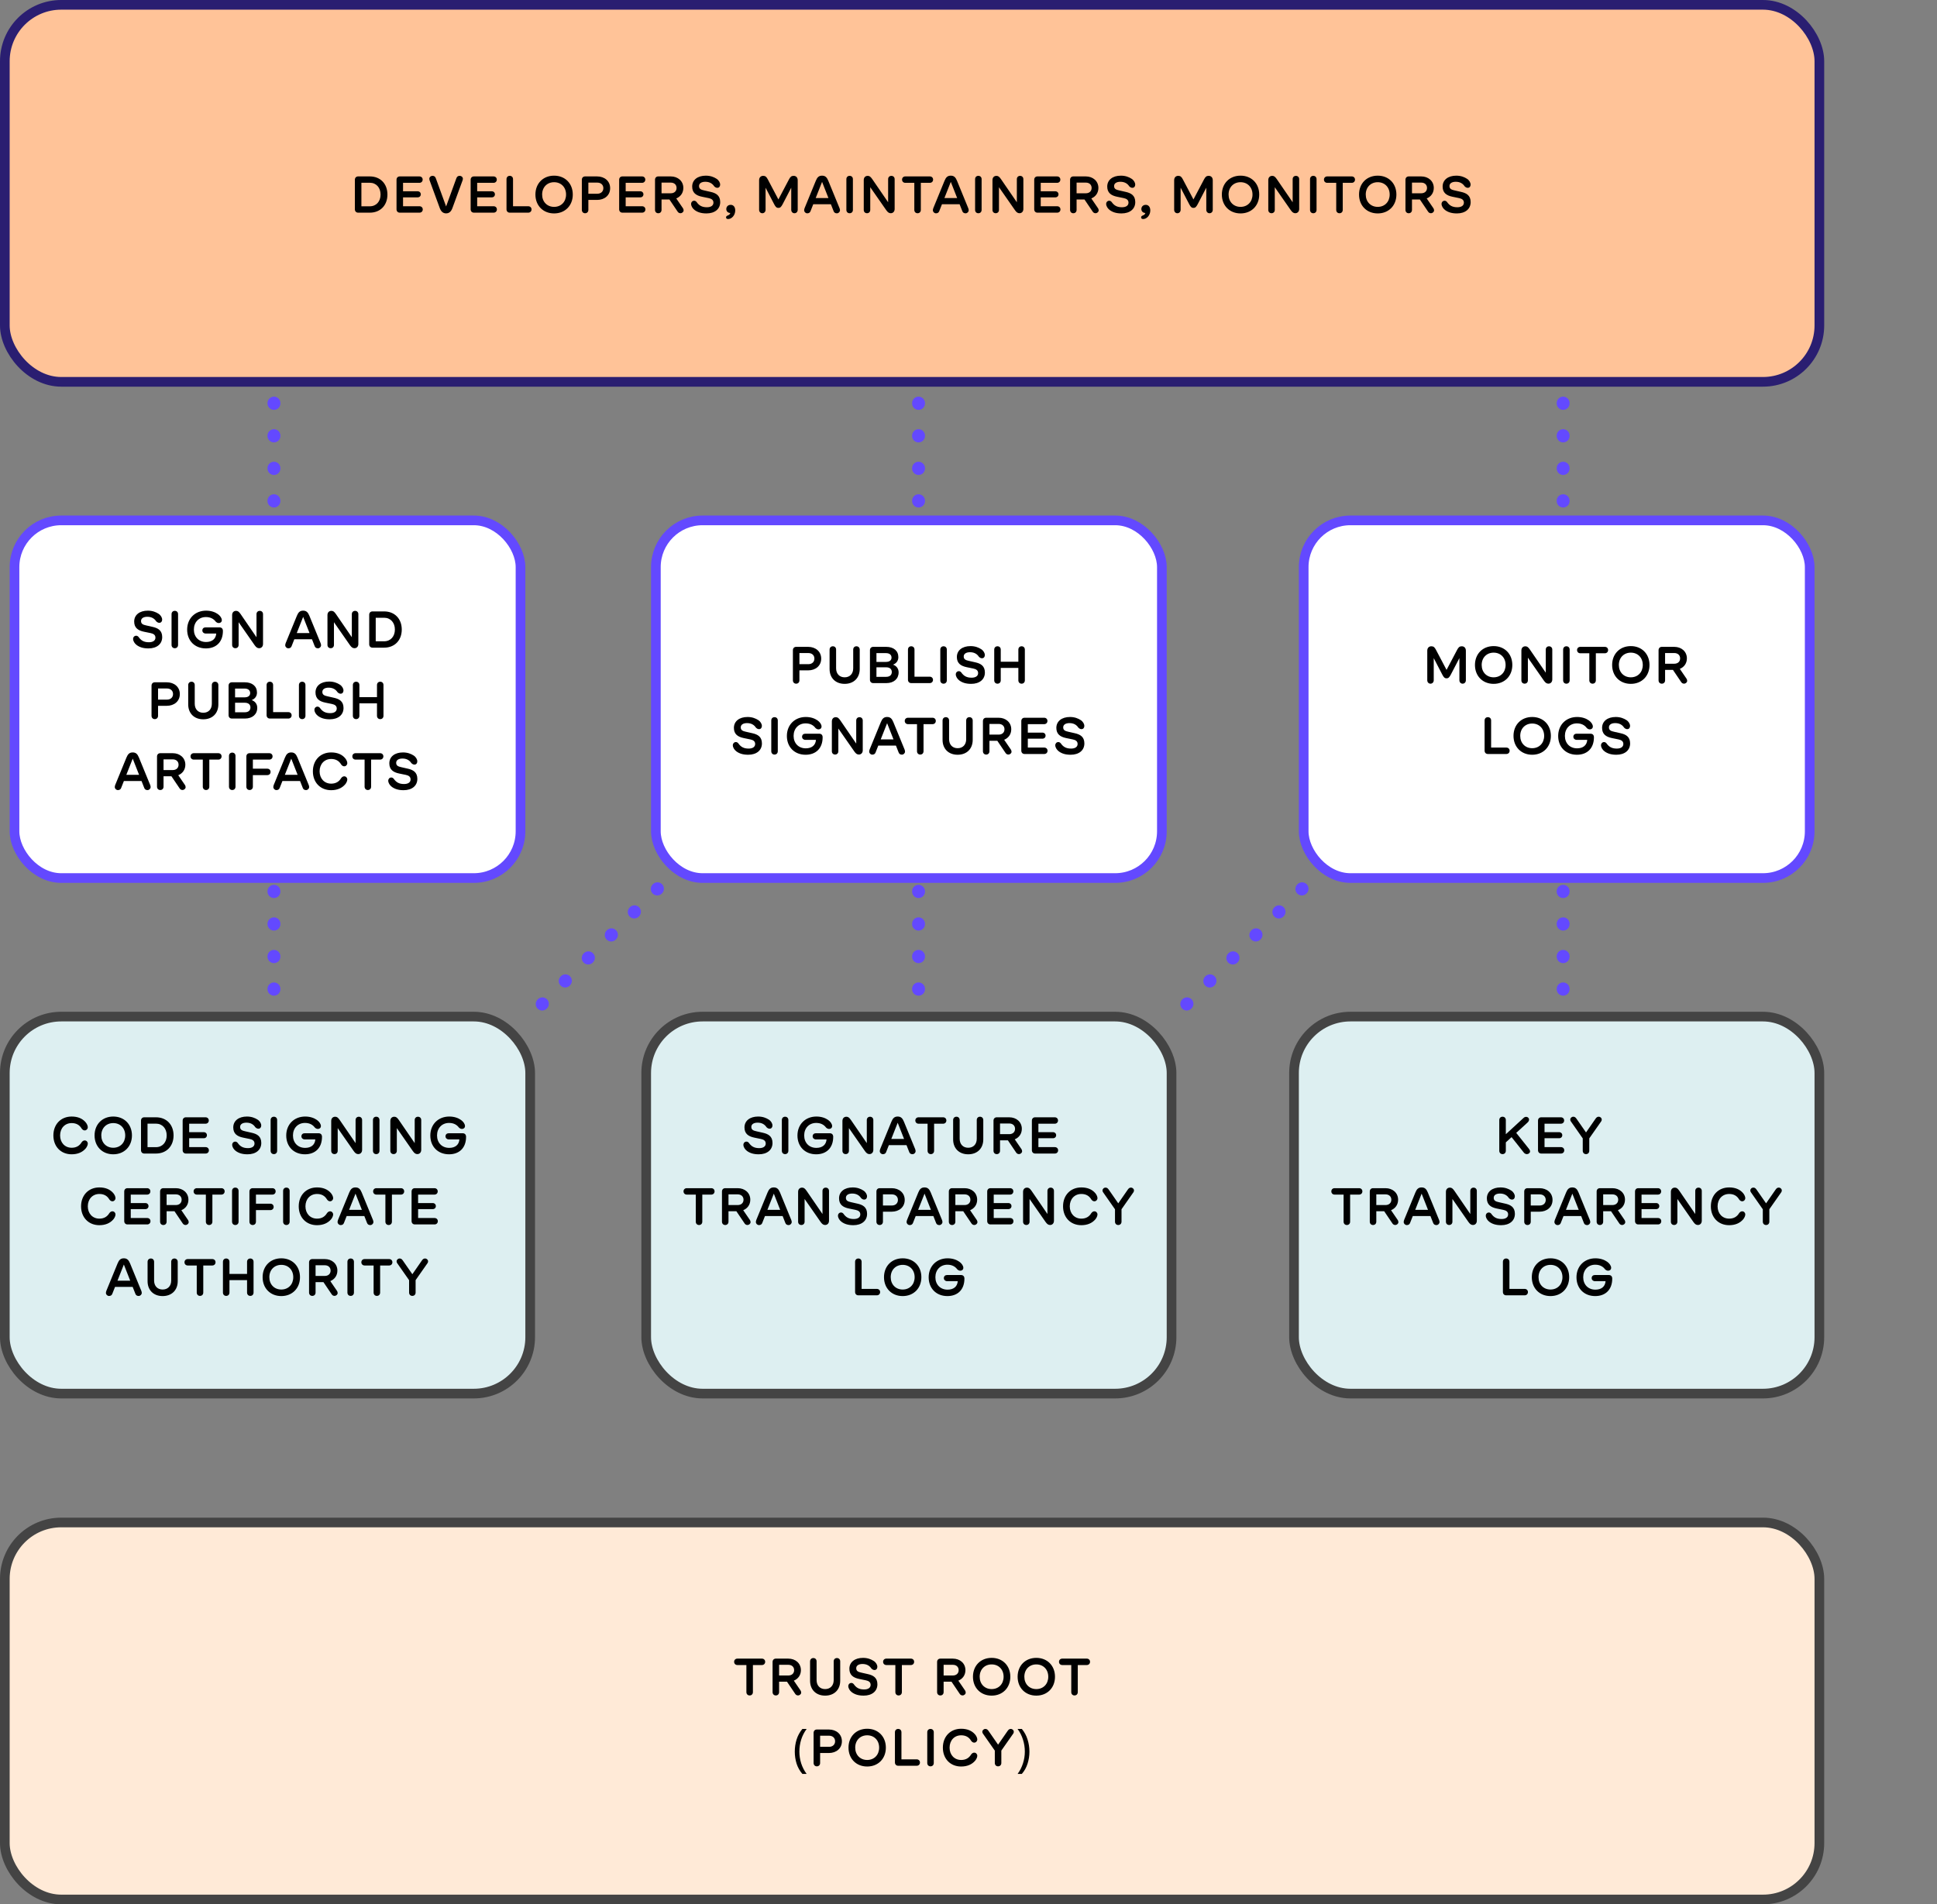 <svg width="601" height="591" viewBox="0 0 601 591" fill="none" xmlns="http://www.w3.org/2000/svg">
<rect x="0" y="0" width="601" height="591" fill="#808080" stroke="none"/>
<line x1="85" y1="115" x2="85" y2="314" stroke="#6349FF" stroke-width="4" stroke-linecap="round" stroke-dasharray="0.1 10"/>
<line x1="285" y1="115" x2="285" y2="314" stroke="#6349FF" stroke-width="4" stroke-linecap="round" stroke-dasharray="0.1 10"/>
<line x1="485" y1="115" x2="485" y2="314" stroke="#6349FF" stroke-width="4" stroke-linecap="round" stroke-dasharray="0.1 10"/>
<line x1="404" y1="275.828" x2="365.828" y2="314" stroke="#6349FF" stroke-width="4" stroke-linecap="round" stroke-dasharray="0.1 10"/>
<line x1="204" y1="275.828" x2="165.828" y2="314" stroke="#6349FF" stroke-width="4" stroke-linecap="round" stroke-dasharray="0.1 10"/>
<rect x="1.5" y="1.5" width="563" height="117" rx="17.5" fill="#FFC398" stroke="#2A1E71" stroke-width="3"/>
<path d="M111.117 66H114.742C118.039 66 120.211 63.695 120.211 60.375C120.211 57.062 118.039 54.75 114.742 54.75H111.117C110.516 54.75 110.109 55.172 110.109 55.781V64.969C110.109 65.57 110.516 66 111.117 66ZM112.133 64.023V56.719H114.734C116.758 56.719 118.078 58.25 118.078 60.375C118.078 62.516 116.758 64.023 114.734 64.023H112.133ZM124.039 66H130.156C130.742 66 131.172 65.586 131.172 65C131.172 64.414 130.742 64.008 130.156 64.008H125.055V61.25H129.594C130.141 61.25 130.562 60.867 130.562 60.312C130.562 59.766 130.148 59.367 129.594 59.367H125.055V56.742H130.125C130.711 56.742 131.141 56.328 131.141 55.742C131.141 55.156 130.711 54.75 130.125 54.75H124.039C123.438 54.75 123.031 55.172 123.031 55.781V64.961C123.031 65.57 123.438 66 124.039 66ZM138.414 66.219C139.344 66.219 139.992 65.672 140.398 64.508L143.547 55.914C143.586 55.812 143.625 55.633 143.625 55.516C143.625 54.977 143.188 54.57 142.578 54.57C142.102 54.57 141.766 54.852 141.602 55.312L138.414 64.07L135.219 55.312C135.062 54.852 134.719 54.57 134.242 54.57C133.641 54.57 133.203 54.977 133.203 55.516C133.203 55.633 133.242 55.812 133.273 55.914L136.422 64.508C136.828 65.664 137.477 66.219 138.414 66.219ZM147.039 66H153.156C153.742 66 154.172 65.586 154.172 65C154.172 64.414 153.742 64.008 153.156 64.008H148.055V61.25H152.594C153.141 61.25 153.562 60.867 153.562 60.312C153.562 59.766 153.148 59.367 152.594 59.367H148.055V56.742H153.125C153.711 56.742 154.141 56.328 154.141 55.742C154.141 55.156 153.711 54.75 153.125 54.75H147.039C146.438 54.75 146.031 55.172 146.031 55.781V64.961C146.031 65.57 146.438 66 147.039 66ZM158.164 66H163.906C164.492 66 164.922 65.586 164.922 65C164.922 64.414 164.492 64.008 163.906 64.008H159.18V55.602C159.18 54.992 158.773 54.57 158.164 54.57C157.562 54.57 157.156 54.992 157.156 55.602V64.969C157.156 65.57 157.562 66 158.164 66ZM171.922 66.234C175.32 66.234 177.719 63.812 177.719 60.375C177.719 56.93 175.32 54.516 171.922 54.516C168.523 54.516 166.125 56.93 166.125 60.375C166.125 63.812 168.523 66.234 171.922 66.234ZM168.211 60.375C168.211 58.102 169.766 56.547 171.922 56.547C174.086 56.547 175.633 58.102 175.633 60.375C175.633 62.641 174.086 64.203 171.922 64.203C169.766 64.203 168.211 62.641 168.211 60.375ZM181.539 66.18C182.148 66.18 182.555 65.75 182.555 65.141V62.047H185.258C187.562 62.047 189.312 60.633 189.312 58.398C189.312 56.188 187.562 54.75 185.258 54.75H181.539C180.938 54.75 180.531 55.172 180.531 55.781V65.141C180.531 65.75 180.938 66.18 181.539 66.18ZM182.555 60.125V56.672H185.32C186.445 56.672 187.203 57.359 187.203 58.398C187.203 59.438 186.445 60.125 185.32 60.125H182.555ZM193.117 66H199.234C199.82 66 200.25 65.586 200.25 65C200.25 64.414 199.82 64.008 199.234 64.008H194.133V61.25H198.672C199.219 61.25 199.641 60.867 199.641 60.312C199.641 59.766 199.227 59.367 198.672 59.367H194.133V56.742H199.203C199.789 56.742 200.219 56.328 200.219 55.742C200.219 55.156 199.789 54.75 199.203 54.75H193.117C192.516 54.75 192.109 55.172 192.109 55.781V64.961C192.109 65.57 192.516 66 193.117 66ZM204.242 66.18C204.852 66.18 205.258 65.75 205.258 65.141V61.906H207.703L210.273 65.711C210.469 65.992 210.758 66.172 211.125 66.172C211.648 66.172 212.109 65.766 212.109 65.297C212.109 65.07 212.047 64.82 211.836 64.523L209.828 61.586C211.148 61.047 212.023 59.875 212.023 58.328C212.023 56.203 210.336 54.75 208.109 54.75H204.242C203.641 54.75 203.234 55.172 203.234 55.781V65.141C203.234 65.75 203.641 66.18 204.242 66.18ZM205.258 59.984V56.672H208.133C209.195 56.672 209.922 57.328 209.922 58.328C209.922 59.336 209.195 59.984 208.133 59.984H205.258ZM219.203 66.234C221.766 66.234 223.461 64.891 223.461 62.719C223.461 60.609 222.094 59.914 220.5 59.555L218.531 59.109C217.523 58.891 216.891 58.641 216.891 57.734C216.891 56.883 217.68 56.414 218.844 56.414C220.203 56.414 221.062 57 221.602 57.828C221.898 58.109 222.188 58.289 222.562 58.289C223.117 58.289 223.445 57.859 223.445 57.305C223.445 56.672 223.031 55.93 222.305 55.469C221.539 54.969 220.445 54.516 219.008 54.516C216.445 54.516 214.766 55.836 214.766 57.898C214.766 59.812 215.93 60.672 217.828 61.062L219.883 61.484C220.734 61.664 221.359 62.031 221.359 62.891C221.359 63.789 220.609 64.32 219.328 64.32C217.766 64.32 216.875 63.758 216.125 62.68C215.914 62.43 215.656 62.297 215.383 62.297C214.836 62.297 214.43 62.734 214.43 63.289C214.43 63.953 214.883 64.703 215.555 65.203C216.438 65.844 217.539 66.234 219.203 66.234ZM225.922 67.977C227.023 67.977 228.125 66.812 228.125 65.305C228.125 64.273 227.594 63.57 226.711 63.57C225.922 63.57 225.352 64.117 225.352 64.883C225.352 65.586 225.852 66.07 226.586 66.102C226.484 66.516 226.25 66.703 225.758 66.891C225.477 67.008 225.273 67.156 225.273 67.469C225.273 67.773 225.484 67.977 225.922 67.977ZM236.531 66.18C237.109 66.18 237.539 65.719 237.539 65.117V58.25L240.195 63.367C240.625 64.18 240.914 64.516 241.516 64.516C242.117 64.516 242.398 64.18 242.836 63.367L245.5 58.25V65.117C245.5 65.719 245.922 66.18 246.5 66.18C247.078 66.18 247.508 65.734 247.508 65.117V55.945C247.508 55.062 246.969 54.57 246.234 54.57C245.562 54.57 245.227 54.883 244.828 55.617L241.516 61.898L238.203 55.617C237.82 54.906 237.492 54.57 236.805 54.57C236.07 54.57 235.531 55.062 235.531 55.945V65.117C235.531 65.734 235.961 66.18 236.531 66.18ZM250.477 66.203C250.984 66.203 251.312 65.969 251.477 65.555L252.328 63.391H257.805L258.656 65.555C258.812 65.969 259.148 66.203 259.656 66.203C260.172 66.203 260.625 65.773 260.625 65.25C260.625 65.086 260.586 64.844 260.477 64.586L257 56.102C256.562 55.023 256.047 54.516 255.062 54.516C254.078 54.516 253.562 55.023 253.125 56.102L249.648 64.586C249.547 64.844 249.508 65.086 249.508 65.25C249.508 65.773 249.953 66.203 250.477 66.203ZM253.086 61.469L255.07 56.445L257.047 61.469H253.086ZM263.617 66.18C264.227 66.18 264.633 65.75 264.633 65.141V55.602C264.633 54.992 264.227 54.57 263.617 54.57C263.016 54.57 262.609 54.992 262.609 55.602V65.141C262.609 65.75 263.016 66.18 263.617 66.18ZM269.008 66.172C269.609 66.172 270.016 65.75 270.016 65.148V58.102L275 65.258C275.477 65.922 275.859 66.172 276.383 66.172C277.086 66.172 277.586 65.648 277.586 64.859V55.602C277.586 55 277.172 54.578 276.57 54.578C275.977 54.578 275.562 55 275.562 55.602V62.766L270.617 55.555C270.086 54.805 269.758 54.578 269.227 54.578C268.484 54.578 268 55.094 268 55.883V65.148C268 65.75 268.398 66.172 269.008 66.172ZM284.695 66.18C285.305 66.18 285.711 65.75 285.711 65.141V56.742H288.508C289.086 56.742 289.516 56.328 289.516 55.742C289.516 55.156 289.086 54.75 288.508 54.75H280.891C280.312 54.75 279.883 55.156 279.883 55.742C279.883 56.328 280.312 56.742 280.891 56.742H283.688V65.141C283.688 65.75 284.102 66.18 284.695 66.18ZM290.414 66.203C290.922 66.203 291.25 65.969 291.414 65.555L292.266 63.391H297.742L298.594 65.555C298.75 65.969 299.086 66.203 299.594 66.203C300.109 66.203 300.562 65.773 300.562 65.25C300.562 65.086 300.523 64.844 300.414 64.586L296.938 56.102C296.5 55.023 295.984 54.516 295 54.516C294.016 54.516 293.5 55.023 293.062 56.102L289.586 64.586C289.484 64.844 289.445 65.086 289.445 65.25C289.445 65.773 289.891 66.203 290.414 66.203ZM293.023 61.469L295.008 56.445L296.984 61.469H293.023ZM303.555 66.18C304.164 66.18 304.57 65.75 304.57 65.141V55.602C304.57 54.992 304.164 54.57 303.555 54.57C302.953 54.57 302.547 54.992 302.547 55.602V65.141C302.547 65.75 302.953 66.18 303.555 66.18ZM308.945 66.172C309.547 66.172 309.953 65.75 309.953 65.148V58.102L314.938 65.258C315.414 65.922 315.797 66.172 316.32 66.172C317.023 66.172 317.523 65.648 317.523 64.859V55.602C317.523 55 317.109 54.578 316.508 54.578C315.914 54.578 315.5 55 315.5 55.602V62.766L310.555 55.555C310.023 54.805 309.695 54.578 309.164 54.578C308.422 54.578 307.938 55.094 307.938 55.883V65.148C307.938 65.75 308.336 66.172 308.945 66.172ZM321.898 66H328.016C328.602 66 329.031 65.586 329.031 65C329.031 64.414 328.602 64.008 328.016 64.008H322.914V61.25H327.453C328 61.25 328.422 60.867 328.422 60.312C328.422 59.766 328.008 59.367 327.453 59.367H322.914V56.742H327.984C328.57 56.742 329 56.328 329 55.742C329 55.156 328.57 54.75 327.984 54.75H321.898C321.297 54.75 320.891 55.172 320.891 55.781V64.961C320.891 65.57 321.297 66 321.898 66ZM333.023 66.18C333.633 66.18 334.039 65.75 334.039 65.141V61.906H336.484L339.055 65.711C339.25 65.992 339.539 66.172 339.906 66.172C340.43 66.172 340.891 65.766 340.891 65.297C340.891 65.07 340.828 64.82 340.617 64.523L338.609 61.586C339.93 61.047 340.805 59.875 340.805 58.328C340.805 56.203 339.117 54.75 336.891 54.75H333.023C332.422 54.75 332.016 55.172 332.016 55.781V65.141C332.016 65.75 332.422 66.18 333.023 66.18ZM334.039 59.984V56.672H336.914C337.977 56.672 338.703 57.328 338.703 58.328C338.703 59.336 337.977 59.984 336.914 59.984H334.039ZM347.984 66.234C350.547 66.234 352.242 64.891 352.242 62.719C352.242 60.609 350.875 59.914 349.281 59.555L347.312 59.109C346.305 58.891 345.672 58.641 345.672 57.734C345.672 56.883 346.461 56.414 347.625 56.414C348.984 56.414 349.844 57 350.383 57.828C350.68 58.109 350.969 58.289 351.344 58.289C351.898 58.289 352.227 57.859 352.227 57.305C352.227 56.672 351.812 55.93 351.086 55.469C350.32 54.969 349.227 54.516 347.789 54.516C345.227 54.516 343.547 55.836 343.547 57.898C343.547 59.812 344.711 60.672 346.609 61.062L348.664 61.484C349.516 61.664 350.141 62.031 350.141 62.891C350.141 63.789 349.391 64.32 348.109 64.32C346.547 64.32 345.656 63.758 344.906 62.68C344.695 62.43 344.438 62.297 344.164 62.297C343.617 62.297 343.211 62.734 343.211 63.289C343.211 63.953 343.664 64.703 344.336 65.203C345.219 65.844 346.32 66.234 347.984 66.234ZM354.703 67.977C355.805 67.977 356.906 66.812 356.906 65.305C356.906 64.273 356.375 63.57 355.492 63.57C354.703 63.57 354.133 64.117 354.133 64.883C354.133 65.586 354.633 66.07 355.367 66.102C355.266 66.516 355.031 66.703 354.539 66.891C354.258 67.008 354.055 67.156 354.055 67.469C354.055 67.773 354.266 67.977 354.703 67.977ZM365.312 66.18C365.891 66.18 366.32 65.719 366.32 65.117V58.25L368.977 63.367C369.406 64.18 369.695 64.516 370.297 64.516C370.898 64.516 371.18 64.18 371.617 63.367L374.281 58.25V65.117C374.281 65.719 374.703 66.18 375.281 66.18C375.859 66.18 376.289 65.734 376.289 65.117V55.945C376.289 55.062 375.75 54.57 375.016 54.57C374.344 54.57 374.008 54.883 373.609 55.617L370.297 61.898L366.984 55.617C366.602 54.906 366.273 54.57 365.586 54.57C364.852 54.57 364.312 55.062 364.312 55.945V65.117C364.312 65.734 364.742 66.18 365.312 66.18ZM384.906 66.234C388.305 66.234 390.703 63.812 390.703 60.375C390.703 56.93 388.305 54.516 384.906 54.516C381.508 54.516 379.109 56.93 379.109 60.375C379.109 63.812 381.508 66.234 384.906 66.234ZM381.195 60.375C381.195 58.102 382.75 56.547 384.906 56.547C387.07 56.547 388.617 58.102 388.617 60.375C388.617 62.641 387.07 64.203 384.906 64.203C382.75 64.203 381.195 62.641 381.195 60.375ZM394.523 66.172C395.125 66.172 395.531 65.75 395.531 65.148V58.102L400.516 65.258C400.992 65.922 401.375 66.172 401.898 66.172C402.602 66.172 403.102 65.648 403.102 64.859V55.602C403.102 55 402.688 54.578 402.086 54.578C401.492 54.578 401.078 55 401.078 55.602V62.766L396.133 55.555C395.602 54.805 395.273 54.578 394.742 54.578C394 54.578 393.516 55.094 393.516 55.883V65.148C393.516 65.75 393.914 66.172 394.523 66.172ZM407.477 66.18C408.086 66.18 408.492 65.75 408.492 65.141V55.602C408.492 54.992 408.086 54.57 407.477 54.57C406.875 54.57 406.469 54.992 406.469 55.602V65.141C406.469 65.75 406.875 66.18 407.477 66.18ZM415.602 66.18C416.211 66.18 416.617 65.75 416.617 65.141V56.742H419.414C419.992 56.742 420.422 56.328 420.422 55.742C420.422 55.156 419.992 54.75 419.414 54.75H411.797C411.219 54.75 410.789 55.156 410.789 55.742C410.789 56.328 411.219 56.742 411.797 56.742H414.594V65.141C414.594 65.75 415.008 66.18 415.602 66.18ZM427.469 66.234C430.867 66.234 433.266 63.812 433.266 60.375C433.266 56.93 430.867 54.516 427.469 54.516C424.07 54.516 421.672 56.93 421.672 60.375C421.672 63.812 424.07 66.234 427.469 66.234ZM423.758 60.375C423.758 58.102 425.312 56.547 427.469 56.547C429.633 56.547 431.18 58.102 431.18 60.375C431.18 62.641 429.633 64.203 427.469 64.203C425.312 64.203 423.758 62.641 423.758 60.375ZM437.086 66.18C437.695 66.18 438.102 65.75 438.102 65.141V61.906H440.547L443.117 65.711C443.312 65.992 443.602 66.172 443.969 66.172C444.492 66.172 444.953 65.766 444.953 65.297C444.953 65.07 444.891 64.82 444.68 64.523L442.672 61.586C443.992 61.047 444.867 59.875 444.867 58.328C444.867 56.203 443.18 54.75 440.953 54.75H437.086C436.484 54.75 436.078 55.172 436.078 55.781V65.141C436.078 65.75 436.484 66.18 437.086 66.18ZM438.102 59.984V56.672H440.977C442.039 56.672 442.766 57.328 442.766 58.328C442.766 59.336 442.039 59.984 440.977 59.984H438.102ZM452.047 66.234C454.609 66.234 456.305 64.891 456.305 62.719C456.305 60.609 454.938 59.914 453.344 59.555L451.375 59.109C450.367 58.891 449.734 58.641 449.734 57.734C449.734 56.883 450.523 56.414 451.688 56.414C453.047 56.414 453.906 57 454.445 57.828C454.742 58.109 455.031 58.289 455.406 58.289C455.961 58.289 456.289 57.859 456.289 57.305C456.289 56.672 455.875 55.93 455.148 55.469C454.383 54.969 453.289 54.516 451.852 54.516C449.289 54.516 447.609 55.836 447.609 57.898C447.609 59.812 448.773 60.672 450.672 61.062L452.727 61.484C453.578 61.664 454.203 62.031 454.203 62.891C454.203 63.789 453.453 64.32 452.172 64.32C450.609 64.32 449.719 63.758 448.969 62.68C448.758 62.43 448.5 62.297 448.227 62.297C447.68 62.297 447.273 62.734 447.273 63.289C447.273 63.953 447.727 64.703 448.398 65.203C449.281 65.844 450.383 66.234 452.047 66.234Z" fill="black"/>
<rect x="200.5" y="315.5" width="163" height="117" rx="17.5" fill="#DDEFF1" stroke="#444444" stroke-width="3"/>
<path d="M235.43 358.234C237.992 358.234 239.688 356.891 239.688 354.719C239.688 352.609 238.32 351.914 236.727 351.555L234.758 351.109C233.75 350.891 233.117 350.641 233.117 349.734C233.117 348.883 233.906 348.414 235.07 348.414C236.43 348.414 237.289 349 237.828 349.828C238.125 350.109 238.414 350.289 238.789 350.289C239.344 350.289 239.672 349.859 239.672 349.305C239.672 348.672 239.258 347.93 238.531 347.469C237.766 346.969 236.672 346.516 235.234 346.516C232.672 346.516 230.992 347.836 230.992 349.898C230.992 351.812 232.156 352.672 234.055 353.062L236.109 353.484C236.961 353.664 237.586 354.031 237.586 354.891C237.586 355.789 236.836 356.32 235.555 356.32C233.992 356.32 233.102 355.758 232.352 354.68C232.141 354.43 231.883 354.297 231.609 354.297C231.062 354.297 230.656 354.734 230.656 355.289C230.656 355.953 231.109 356.703 231.781 357.203C232.664 357.844 233.766 358.234 235.43 358.234ZM243.594 358.18C244.203 358.18 244.609 357.75 244.609 357.141V347.602C244.609 346.992 244.203 346.57 243.594 346.57C242.992 346.57 242.586 346.992 242.586 347.602V357.141C242.586 357.75 242.992 358.18 243.594 358.18ZM253.242 358.234C256.383 358.234 258.523 356.289 258.523 352.812C258.523 352.047 258.055 351.703 257.461 351.703H253.125C252.586 351.703 252.141 352.047 252.141 352.664C252.141 353.203 252.586 353.609 253.125 353.609H256.453C256.336 355.281 255.164 356.242 253.297 356.242C251.016 356.242 249.516 354.633 249.516 352.383C249.516 350.117 251.039 348.5 253.242 348.5C254.719 348.5 255.688 349.102 256.305 349.938C256.641 350.242 256.914 350.359 257.273 350.359C257.742 350.359 258.188 350.047 258.188 349.461C258.188 348.828 257.664 348.086 256.961 347.586C256.086 346.969 254.867 346.516 253.305 346.516C249.898 346.516 247.43 348.938 247.43 352.398C247.43 355.844 249.781 358.234 253.242 358.234ZM262.391 358.172C262.992 358.172 263.398 357.75 263.398 357.148V350.102L268.383 357.258C268.859 357.922 269.242 358.172 269.766 358.172C270.469 358.172 270.969 357.648 270.969 356.859V347.602C270.969 347 270.555 346.578 269.953 346.578C269.359 346.578 268.945 347 268.945 347.602V354.766L264 347.555C263.469 346.805 263.141 346.578 262.609 346.578C261.867 346.578 261.383 347.094 261.383 347.883V357.148C261.383 357.75 261.781 358.172 262.391 358.172ZM273.938 358.203C274.445 358.203 274.773 357.969 274.938 357.555L275.789 355.391H281.266L282.117 357.555C282.273 357.969 282.609 358.203 283.117 358.203C283.633 358.203 284.086 357.773 284.086 357.25C284.086 357.086 284.047 356.844 283.938 356.586L280.461 348.102C280.023 347.023 279.508 346.516 278.523 346.516C277.539 346.516 277.023 347.023 276.586 348.102L273.109 356.586C273.008 356.844 272.969 357.086 272.969 357.25C272.969 357.773 273.414 358.203 273.938 358.203ZM276.547 353.469L278.531 348.445L280.508 353.469H276.547ZM288.812 358.18C289.422 358.18 289.828 357.75 289.828 357.141V348.742H292.625C293.203 348.742 293.633 348.328 293.633 347.742C293.633 347.156 293.203 346.75 292.625 346.75H285.008C284.43 346.75 284 347.156 284 347.742C284 348.328 284.43 348.742 285.008 348.742H287.805V357.141C287.805 357.75 288.219 358.18 288.812 358.18ZM300.406 358.234C303.258 358.234 305.086 356.375 305.086 353.617V347.602C305.086 347 304.664 346.57 304.062 346.57C303.469 346.57 303.062 347 303.062 347.602V353.414C303.062 355.078 302.047 356.203 300.406 356.203C298.781 356.203 297.758 355.078 297.758 353.414V347.602C297.758 347 297.359 346.57 296.758 346.57C296.156 346.57 295.734 347 295.734 347.602V353.617C295.734 356.375 297.562 358.234 300.406 358.234ZM309.266 358.18C309.875 358.18 310.281 357.75 310.281 357.141V353.906H312.727L315.297 357.711C315.492 357.992 315.781 358.172 316.148 358.172C316.672 358.172 317.133 357.766 317.133 357.297C317.133 357.07 317.07 356.82 316.859 356.523L314.852 353.586C316.172 353.047 317.047 351.875 317.047 350.328C317.047 348.203 315.359 346.75 313.133 346.75H309.266C308.664 346.75 308.258 347.172 308.258 347.781V357.141C308.258 357.75 308.664 358.18 309.266 358.18ZM310.281 351.984V348.672H313.156C314.219 348.672 314.945 349.328 314.945 350.328C314.945 351.336 314.219 351.984 313.156 351.984H310.281ZM321.172 358H327.289C327.875 358 328.305 357.586 328.305 357C328.305 356.414 327.875 356.008 327.289 356.008H322.188V353.25H326.727C327.273 353.25 327.695 352.867 327.695 352.312C327.695 351.766 327.281 351.367 326.727 351.367H322.188V348.742H327.258C327.844 348.742 328.273 348.328 328.273 347.742C328.273 347.156 327.844 346.75 327.258 346.75H321.172C320.57 346.75 320.164 347.172 320.164 347.781V356.961C320.164 357.57 320.57 358 321.172 358ZM216.891 380.18C217.5 380.18 217.906 379.75 217.906 379.141V370.742H220.703C221.281 370.742 221.711 370.328 221.711 369.742C221.711 369.156 221.281 368.75 220.703 368.75H213.086C212.508 368.75 212.078 369.156 212.078 369.742C212.078 370.328 212.508 370.742 213.086 370.742H215.883V379.141C215.883 379.75 216.297 380.18 216.891 380.18ZM225.016 380.18C225.625 380.18 226.031 379.75 226.031 379.141V375.906H228.477L231.047 379.711C231.242 379.992 231.531 380.172 231.898 380.172C232.422 380.172 232.883 379.766 232.883 379.297C232.883 379.07 232.82 378.82 232.609 378.523L230.602 375.586C231.922 375.047 232.797 373.875 232.797 372.328C232.797 370.203 231.109 368.75 228.883 368.75H225.016C224.414 368.75 224.008 369.172 224.008 369.781V379.141C224.008 379.75 224.414 380.18 225.016 380.18ZM226.031 373.984V370.672H228.906C229.969 370.672 230.695 371.328 230.695 372.328C230.695 373.336 229.969 373.984 228.906 373.984H226.031ZM235.5 380.203C236.008 380.203 236.336 379.969 236.5 379.555L237.352 377.391H242.828L243.68 379.555C243.836 379.969 244.172 380.203 244.68 380.203C245.195 380.203 245.648 379.773 245.648 379.25C245.648 379.086 245.609 378.844 245.5 378.586L242.023 370.102C241.586 369.023 241.07 368.516 240.086 368.516C239.102 368.516 238.586 369.023 238.148 370.102L234.672 378.586C234.57 378.844 234.531 379.086 234.531 379.25C234.531 379.773 234.977 380.203 235.5 380.203ZM238.109 375.469L240.094 370.445L242.07 375.469H238.109ZM248.641 380.172C249.242 380.172 249.648 379.75 249.648 379.148V372.102L254.633 379.258C255.109 379.922 255.492 380.172 256.016 380.172C256.719 380.172 257.219 379.648 257.219 378.859V369.602C257.219 369 256.805 368.578 256.203 368.578C255.609 368.578 255.195 369 255.195 369.602V376.766L250.25 369.555C249.719 368.805 249.391 368.578 248.859 368.578C248.117 368.578 247.633 369.094 247.633 369.883V379.148C247.633 379.75 248.031 380.172 248.641 380.172ZM264.773 380.234C267.336 380.234 269.031 378.891 269.031 376.719C269.031 374.609 267.664 373.914 266.07 373.555L264.102 373.109C263.094 372.891 262.461 372.641 262.461 371.734C262.461 370.883 263.25 370.414 264.414 370.414C265.773 370.414 266.633 371 267.172 371.828C267.469 372.109 267.758 372.289 268.133 372.289C268.688 372.289 269.016 371.859 269.016 371.305C269.016 370.672 268.602 369.93 267.875 369.469C267.109 368.969 266.016 368.516 264.578 368.516C262.016 368.516 260.336 369.836 260.336 371.898C260.336 373.812 261.5 374.672 263.398 375.062L265.453 375.484C266.305 375.664 266.93 376.031 266.93 376.891C266.93 377.789 266.18 378.32 264.898 378.32C263.336 378.32 262.445 377.758 261.695 376.68C261.484 376.43 261.227 376.297 260.953 376.297C260.406 376.297 260 376.734 260 377.289C260 377.953 260.453 378.703 261.125 379.203C262.008 379.844 263.109 380.234 264.773 380.234ZM272.938 380.18C273.547 380.18 273.953 379.75 273.953 379.141V376.047H276.656C278.961 376.047 280.711 374.633 280.711 372.398C280.711 370.188 278.961 368.75 276.656 368.75H272.938C272.336 368.75 271.93 369.172 271.93 369.781V379.141C271.93 379.75 272.336 380.18 272.938 380.18ZM273.953 374.125V370.672H276.719C277.844 370.672 278.602 371.359 278.602 372.398C278.602 373.438 277.844 374.125 276.719 374.125H273.953ZM282.266 380.203C282.773 380.203 283.102 379.969 283.266 379.555L284.117 377.391H289.594L290.445 379.555C290.602 379.969 290.938 380.203 291.445 380.203C291.961 380.203 292.414 379.773 292.414 379.25C292.414 379.086 292.375 378.844 292.266 378.586L288.789 370.102C288.352 369.023 287.836 368.516 286.852 368.516C285.867 368.516 285.352 369.023 284.914 370.102L281.438 378.586C281.336 378.844 281.297 379.086 281.297 379.25C281.297 379.773 281.742 380.203 282.266 380.203ZM284.875 375.469L286.859 370.445L288.836 375.469H284.875ZM295.406 380.18C296.016 380.18 296.422 379.75 296.422 379.141V375.906H298.867L301.438 379.711C301.633 379.992 301.922 380.172 302.289 380.172C302.812 380.172 303.273 379.766 303.273 379.297C303.273 379.07 303.211 378.82 303 378.523L300.992 375.586C302.312 375.047 303.188 373.875 303.188 372.328C303.188 370.203 301.5 368.75 299.273 368.75H295.406C294.805 368.75 294.398 369.172 294.398 369.781V379.141C294.398 379.75 294.805 380.18 295.406 380.18ZM296.422 373.984V370.672H299.297C300.359 370.672 301.086 371.328 301.086 372.328C301.086 373.336 300.359 373.984 299.297 373.984H296.422ZM307.312 380H313.43C314.016 380 314.445 379.586 314.445 379C314.445 378.414 314.016 378.008 313.43 378.008H308.328V375.25H312.867C313.414 375.25 313.836 374.867 313.836 374.312C313.836 373.766 313.422 373.367 312.867 373.367H308.328V370.742H313.398C313.984 370.742 314.414 370.328 314.414 369.742C314.414 369.156 313.984 368.75 313.398 368.75H307.312C306.711 368.75 306.305 369.172 306.305 369.781V378.961C306.305 379.57 306.711 380 307.312 380ZM318.438 380.172C319.039 380.172 319.445 379.75 319.445 379.148V372.102L324.43 379.258C324.906 379.922 325.289 380.172 325.812 380.172C326.516 380.172 327.016 379.648 327.016 378.859V369.602C327.016 369 326.602 368.578 326 368.578C325.406 368.578 324.992 369 324.992 369.602V376.766L320.047 369.555C319.516 368.805 319.188 368.578 318.656 368.578C317.914 368.578 317.43 369.094 317.43 369.883V379.148C317.43 379.75 317.828 380.172 318.438 380.172ZM335.5 380.234C337.367 380.234 338.828 379.617 339.852 378.43C340.234 377.984 340.516 377.344 340.516 376.914C340.516 376.367 340.094 375.93 339.57 375.93C339.242 375.93 338.922 376.078 338.617 376.477C337.953 377.594 336.953 378.203 335.516 378.203C333.398 378.203 331.922 376.617 331.922 374.383C331.922 372.133 333.398 370.547 335.516 370.547C336.953 370.547 337.961 371.141 338.617 372.266C338.914 372.672 339.242 372.82 339.57 372.82C340.094 372.82 340.516 372.375 340.516 371.828C340.516 371.367 340.219 370.727 339.812 370.258C338.797 369.086 337.344 368.516 335.5 368.516C332.164 368.516 329.836 370.922 329.836 374.383C329.836 377.836 332.164 380.234 335.5 380.234ZM342.258 370.016L345.953 375.297V379.141C345.953 379.75 346.359 380.18 346.961 380.18C347.57 380.18 347.977 379.75 347.977 379.141V375.289L351.672 370.016C351.781 369.859 351.844 369.68 351.844 369.469C351.844 368.977 351.438 368.57 350.883 368.57C350.391 368.57 350.141 368.883 349.883 369.25L346.969 373.453L344.047 369.25C343.789 368.883 343.531 368.57 343.047 368.57C342.484 368.57 342.078 368.977 342.078 369.469C342.078 369.68 342.148 369.859 342.258 370.016ZM266.32 402H272.062C272.648 402 273.078 401.586 273.078 401C273.078 400.414 272.648 400.008 272.062 400.008H267.336V391.602C267.336 390.992 266.93 390.57 266.32 390.57C265.719 390.57 265.312 390.992 265.312 391.602V400.969C265.312 401.57 265.719 402 266.32 402ZM280.078 402.234C283.477 402.234 285.875 399.812 285.875 396.375C285.875 392.93 283.477 390.516 280.078 390.516C276.68 390.516 274.281 392.93 274.281 396.375C274.281 399.812 276.68 402.234 280.078 402.234ZM276.367 396.375C276.367 394.102 277.922 392.547 280.078 392.547C282.242 392.547 283.789 394.102 283.789 396.375C283.789 398.641 282.242 400.203 280.078 400.203C277.922 400.203 276.367 398.641 276.367 396.375ZM293.953 402.234C297.094 402.234 299.234 400.289 299.234 396.812C299.234 396.047 298.766 395.703 298.172 395.703H293.836C293.297 395.703 292.852 396.047 292.852 396.664C292.852 397.203 293.297 397.609 293.836 397.609H297.164C297.047 399.281 295.875 400.242 294.008 400.242C291.727 400.242 290.227 398.633 290.227 396.383C290.227 394.117 291.75 392.5 293.953 392.5C295.43 392.5 296.398 393.102 297.016 393.938C297.352 394.242 297.625 394.359 297.984 394.359C298.453 394.359 298.898 394.047 298.898 393.461C298.898 392.828 298.375 392.086 297.672 391.586C296.797 390.969 295.578 390.516 294.016 390.516C290.609 390.516 288.141 392.938 288.141 396.398C288.141 399.844 290.492 402.234 293.953 402.234Z" fill="black"/>
<rect x="401.5" y="315.5" width="163" height="117" rx="17.5" fill="#DDEFF1" stroke="#444444" stroke-width="3"/>
<path d="M466.203 358.18C466.805 358.18 467.219 357.75 467.219 357.141V354.531L469 352.906L472.812 357.711C473.055 358.023 473.438 358.18 473.75 358.18C474.273 358.18 474.734 357.797 474.734 357.336C474.734 357.047 474.625 356.836 474.305 356.43L470.445 351.586L473.891 348.438C474.297 348.07 474.422 347.789 474.422 347.422C474.422 347 474.008 346.609 473.562 346.609C473.188 346.609 472.945 346.742 472.703 346.961L467.219 352.008V347.602C467.219 346.992 466.805 346.57 466.203 346.57C465.602 346.57 465.188 346.992 465.188 347.602V357.141C465.188 357.75 465.602 358.18 466.203 358.18ZM478.211 358H484.328C484.914 358 485.344 357.586 485.344 357C485.344 356.414 484.914 356.008 484.328 356.008H479.227V353.25H483.766C484.312 353.25 484.734 352.867 484.734 352.312C484.734 351.766 484.32 351.367 483.766 351.367H479.227V348.742H484.297C484.883 348.742 485.312 348.328 485.312 347.742C485.312 347.156 484.883 346.75 484.297 346.75H478.211C477.609 346.75 477.203 347.172 477.203 347.781V356.961C477.203 357.57 477.609 358 478.211 358ZM487.391 348.016L491.086 353.297V357.141C491.086 357.75 491.492 358.18 492.094 358.18C492.703 358.18 493.109 357.75 493.109 357.141V353.289L496.805 348.016C496.914 347.859 496.977 347.68 496.977 347.469C496.977 346.977 496.57 346.57 496.016 346.57C495.523 346.57 495.273 346.883 495.016 347.25L492.102 351.453L489.18 347.25C488.922 346.883 488.664 346.57 488.18 346.57C487.617 346.57 487.211 346.977 487.211 347.469C487.211 347.68 487.281 347.859 487.391 348.016ZM417.891 380.18C418.5 380.18 418.906 379.75 418.906 379.141V370.742H421.703C422.281 370.742 422.711 370.328 422.711 369.742C422.711 369.156 422.281 368.75 421.703 368.75H414.086C413.508 368.75 413.078 369.156 413.078 369.742C413.078 370.328 413.508 370.742 414.086 370.742H416.883V379.141C416.883 379.75 417.297 380.18 417.891 380.18ZM426.016 380.18C426.625 380.18 427.031 379.75 427.031 379.141V375.906H429.477L432.047 379.711C432.242 379.992 432.531 380.172 432.898 380.172C433.422 380.172 433.883 379.766 433.883 379.297C433.883 379.07 433.82 378.82 433.609 378.523L431.602 375.586C432.922 375.047 433.797 373.875 433.797 372.328C433.797 370.203 432.109 368.75 429.883 368.75H426.016C425.414 368.75 425.008 369.172 425.008 369.781V379.141C425.008 379.75 425.414 380.18 426.016 380.18ZM427.031 373.984V370.672H429.906C430.969 370.672 431.695 371.328 431.695 372.328C431.695 373.336 430.969 373.984 429.906 373.984H427.031ZM436.5 380.203C437.008 380.203 437.336 379.969 437.5 379.555L438.352 377.391H443.828L444.68 379.555C444.836 379.969 445.172 380.203 445.68 380.203C446.195 380.203 446.648 379.773 446.648 379.25C446.648 379.086 446.609 378.844 446.5 378.586L443.023 370.102C442.586 369.023 442.07 368.516 441.086 368.516C440.102 368.516 439.586 369.023 439.148 370.102L435.672 378.586C435.57 378.844 435.531 379.086 435.531 379.25C435.531 379.773 435.977 380.203 436.5 380.203ZM439.109 375.469L441.094 370.445L443.07 375.469H439.109ZM449.641 380.172C450.242 380.172 450.648 379.75 450.648 379.148V372.102L455.633 379.258C456.109 379.922 456.492 380.172 457.016 380.172C457.719 380.172 458.219 379.648 458.219 378.859V369.602C458.219 369 457.805 368.578 457.203 368.578C456.609 368.578 456.195 369 456.195 369.602V376.766L451.25 369.555C450.719 368.805 450.391 368.578 449.859 368.578C449.117 368.578 448.633 369.094 448.633 369.883V379.148C448.633 379.75 449.031 380.172 449.641 380.172ZM465.773 380.234C468.336 380.234 470.031 378.891 470.031 376.719C470.031 374.609 468.664 373.914 467.07 373.555L465.102 373.109C464.094 372.891 463.461 372.641 463.461 371.734C463.461 370.883 464.25 370.414 465.414 370.414C466.773 370.414 467.633 371 468.172 371.828C468.469 372.109 468.758 372.289 469.133 372.289C469.688 372.289 470.016 371.859 470.016 371.305C470.016 370.672 469.602 369.93 468.875 369.469C468.109 368.969 467.016 368.516 465.578 368.516C463.016 368.516 461.336 369.836 461.336 371.898C461.336 373.812 462.5 374.672 464.398 375.062L466.453 375.484C467.305 375.664 467.93 376.031 467.93 376.891C467.93 377.789 467.18 378.32 465.898 378.32C464.336 378.32 463.445 377.758 462.695 376.68C462.484 376.43 462.227 376.297 461.953 376.297C461.406 376.297 461 376.734 461 377.289C461 377.953 461.453 378.703 462.125 379.203C463.008 379.844 464.109 380.234 465.773 380.234ZM473.938 380.18C474.547 380.18 474.953 379.75 474.953 379.141V376.047H477.656C479.961 376.047 481.711 374.633 481.711 372.398C481.711 370.188 479.961 368.75 477.656 368.75H473.938C473.336 368.75 472.93 369.172 472.93 369.781V379.141C472.93 379.75 473.336 380.18 473.938 380.18ZM474.953 374.125V370.672H477.719C478.844 370.672 479.602 371.359 479.602 372.398C479.602 373.438 478.844 374.125 477.719 374.125H474.953ZM483.266 380.203C483.773 380.203 484.102 379.969 484.266 379.555L485.117 377.391H490.594L491.445 379.555C491.602 379.969 491.938 380.203 492.445 380.203C492.961 380.203 493.414 379.773 493.414 379.25C493.414 379.086 493.375 378.844 493.266 378.586L489.789 370.102C489.352 369.023 488.836 368.516 487.852 368.516C486.867 368.516 486.352 369.023 485.914 370.102L482.438 378.586C482.336 378.844 482.297 379.086 482.297 379.25C482.297 379.773 482.742 380.203 483.266 380.203ZM485.875 375.469L487.859 370.445L489.836 375.469H485.875ZM496.406 380.18C497.016 380.18 497.422 379.75 497.422 379.141V375.906H499.867L502.438 379.711C502.633 379.992 502.922 380.172 503.289 380.172C503.812 380.172 504.273 379.766 504.273 379.297C504.273 379.07 504.211 378.82 504 378.523L501.992 375.586C503.312 375.047 504.188 373.875 504.188 372.328C504.188 370.203 502.5 368.75 500.273 368.75H496.406C495.805 368.75 495.398 369.172 495.398 369.781V379.141C495.398 379.75 495.805 380.18 496.406 380.18ZM497.422 373.984V370.672H500.297C501.359 370.672 502.086 371.328 502.086 372.328C502.086 373.336 501.359 373.984 500.297 373.984H497.422ZM508.312 380H514.43C515.016 380 515.445 379.586 515.445 379C515.445 378.414 515.016 378.008 514.43 378.008H509.328V375.25H513.867C514.414 375.25 514.836 374.867 514.836 374.312C514.836 373.766 514.422 373.367 513.867 373.367H509.328V370.742H514.398C514.984 370.742 515.414 370.328 515.414 369.742C515.414 369.156 514.984 368.75 514.398 368.75H508.312C507.711 368.75 507.305 369.172 507.305 369.781V378.961C507.305 379.57 507.711 380 508.312 380ZM519.438 380.172C520.039 380.172 520.445 379.75 520.445 379.148V372.102L525.43 379.258C525.906 379.922 526.289 380.172 526.812 380.172C527.516 380.172 528.016 379.648 528.016 378.859V369.602C528.016 369 527.602 368.578 527 368.578C526.406 368.578 525.992 369 525.992 369.602V376.766L521.047 369.555C520.516 368.805 520.188 368.578 519.656 368.578C518.914 368.578 518.43 369.094 518.43 369.883V379.148C518.43 379.75 518.828 380.172 519.438 380.172ZM536.5 380.234C538.367 380.234 539.828 379.617 540.852 378.43C541.234 377.984 541.516 377.344 541.516 376.914C541.516 376.367 541.094 375.93 540.57 375.93C540.242 375.93 539.922 376.078 539.617 376.477C538.953 377.594 537.953 378.203 536.516 378.203C534.398 378.203 532.922 376.617 532.922 374.383C532.922 372.133 534.398 370.547 536.516 370.547C537.953 370.547 538.961 371.141 539.617 372.266C539.914 372.672 540.242 372.82 540.57 372.82C541.094 372.82 541.516 372.375 541.516 371.828C541.516 371.367 541.219 370.727 540.812 370.258C539.797 369.086 538.344 368.516 536.5 368.516C533.164 368.516 530.836 370.922 530.836 374.383C530.836 377.836 533.164 380.234 536.5 380.234ZM543.258 370.016L546.953 375.297V379.141C546.953 379.75 547.359 380.18 547.961 380.18C548.57 380.18 548.977 379.75 548.977 379.141V375.289L552.672 370.016C552.781 369.859 552.844 369.68 552.844 369.469C552.844 368.977 552.438 368.57 551.883 368.57C551.391 368.57 551.141 368.883 550.883 369.25L547.969 373.453L545.047 369.25C544.789 368.883 544.531 368.57 544.047 368.57C543.484 368.57 543.078 368.977 543.078 369.469C543.078 369.68 543.148 369.859 543.258 370.016ZM467.32 402H473.062C473.648 402 474.078 401.586 474.078 401C474.078 400.414 473.648 400.008 473.062 400.008H468.336V391.602C468.336 390.992 467.93 390.57 467.32 390.57C466.719 390.57 466.312 390.992 466.312 391.602V400.969C466.312 401.57 466.719 402 467.32 402ZM481.078 402.234C484.477 402.234 486.875 399.812 486.875 396.375C486.875 392.93 484.477 390.516 481.078 390.516C477.68 390.516 475.281 392.93 475.281 396.375C475.281 399.812 477.68 402.234 481.078 402.234ZM477.367 396.375C477.367 394.102 478.922 392.547 481.078 392.547C483.242 392.547 484.789 394.102 484.789 396.375C484.789 398.641 483.242 400.203 481.078 400.203C478.922 400.203 477.367 398.641 477.367 396.375ZM494.953 402.234C498.094 402.234 500.234 400.289 500.234 396.812C500.234 396.047 499.766 395.703 499.172 395.703H494.836C494.297 395.703 493.852 396.047 493.852 396.664C493.852 397.203 494.297 397.609 494.836 397.609H498.164C498.047 399.281 496.875 400.242 495.008 400.242C492.727 400.242 491.227 398.633 491.227 396.383C491.227 394.117 492.75 392.5 494.953 392.5C496.43 392.5 497.398 393.102 498.016 393.938C498.352 394.242 498.625 394.359 498.984 394.359C499.453 394.359 499.898 394.047 499.898 393.461C499.898 392.828 499.375 392.086 498.672 391.586C497.797 390.969 496.578 390.516 495.016 390.516C491.609 390.516 489.141 392.938 489.141 396.398C489.141 399.844 491.492 402.234 494.953 402.234Z" fill="black"/>
<rect x="1.5" y="315.5" width="163" height="117" rx="17.5" fill="#DDEFF1" stroke="#444444" stroke-width="3"/>
<path d="M22.227 358.234C24.094 358.234 25.555 357.617 26.578 356.43C26.961 355.984 27.242 355.344 27.242 354.914C27.242 354.367 26.82 353.93 26.297 353.93C25.969 353.93 25.648 354.078 25.344 354.477C24.68 355.594 23.68 356.203 22.242 356.203C20.125 356.203 18.648 354.617 18.648 352.383C18.648 350.133 20.125 348.547 22.242 348.547C23.68 348.547 24.688 349.141 25.344 350.266C25.641 350.672 25.969 350.82 26.297 350.82C26.82 350.82 27.242 350.375 27.242 349.828C27.242 349.367 26.945 348.727 26.539 348.258C25.523 347.086 24.07 346.516 22.227 346.516C18.891 346.516 16.562 348.922 16.562 352.383C16.562 355.836 18.891 358.234 22.227 358.234ZM35.141 358.234C38.539 358.234 40.938 355.812 40.938 352.375C40.938 348.93 38.539 346.516 35.141 346.516C31.742 346.516 29.344 348.93 29.344 352.375C29.344 355.812 31.742 358.234 35.141 358.234ZM31.43 352.375C31.43 350.102 32.984 348.547 35.141 348.547C37.305 348.547 38.852 350.102 38.852 352.375C38.852 354.641 37.305 356.203 35.141 356.203C32.984 356.203 31.43 354.641 31.43 352.375ZM44.758 358H48.383C51.68 358 53.852 355.695 53.852 352.375C53.852 349.062 51.68 346.75 48.383 346.75H44.758C44.156 346.75 43.75 347.172 43.75 347.781V356.969C43.75 357.57 44.156 358 44.758 358ZM45.773 356.023V348.719H48.375C50.398 348.719 51.719 350.25 51.719 352.375C51.719 354.516 50.398 356.023 48.375 356.023H45.773ZM57.68 358H63.797C64.383 358 64.812 357.586 64.812 357C64.812 356.414 64.383 356.008 63.797 356.008H58.695V353.25H63.234C63.781 353.25 64.203 352.867 64.203 352.312C64.203 351.766 63.789 351.367 63.234 351.367H58.695V348.742H63.766C64.352 348.742 64.781 348.328 64.781 347.742C64.781 347.156 64.352 346.75 63.766 346.75H57.68C57.078 346.75 56.672 347.172 56.672 347.781V356.961C56.672 357.57 57.078 358 57.68 358ZM76.812 358.234C79.375 358.234 81.07 356.891 81.07 354.719C81.07 352.609 79.703 351.914 78.109 351.555L76.141 351.109C75.133 350.891 74.5 350.641 74.5 349.734C74.5 348.883 75.289 348.414 76.453 348.414C77.812 348.414 78.672 349 79.211 349.828C79.508 350.109 79.797 350.289 80.172 350.289C80.727 350.289 81.055 349.859 81.055 349.305C81.055 348.672 80.641 347.93 79.914 347.469C79.148 346.969 78.055 346.516 76.617 346.516C74.055 346.516 72.375 347.836 72.375 349.898C72.375 351.812 73.539 352.672 75.438 353.062L77.492 353.484C78.344 353.664 78.969 354.031 78.969 354.891C78.969 355.789 78.219 356.32 76.938 356.32C75.375 356.32 74.484 355.758 73.734 354.68C73.523 354.43 73.266 354.297 72.992 354.297C72.445 354.297 72.039 354.734 72.039 355.289C72.039 355.953 72.492 356.703 73.164 357.203C74.047 357.844 75.148 358.234 76.812 358.234ZM84.977 358.18C85.586 358.18 85.992 357.75 85.992 357.141V347.602C85.992 346.992 85.586 346.57 84.977 346.57C84.375 346.57 83.969 346.992 83.969 347.602V357.141C83.969 357.75 84.375 358.18 84.977 358.18ZM94.625 358.234C97.766 358.234 99.906 356.289 99.906 352.812C99.906 352.047 99.438 351.703 98.844 351.703H94.508C93.969 351.703 93.523 352.047 93.523 352.664C93.523 353.203 93.969 353.609 94.508 353.609H97.836C97.719 355.281 96.547 356.242 94.68 356.242C92.398 356.242 90.898 354.633 90.898 352.383C90.898 350.117 92.422 348.5 94.625 348.5C96.102 348.5 97.07 349.102 97.688 349.938C98.023 350.242 98.297 350.359 98.656 350.359C99.125 350.359 99.57 350.047 99.57 349.461C99.57 348.828 99.047 348.086 98.344 347.586C97.469 346.969 96.25 346.516 94.688 346.516C91.281 346.516 88.812 348.938 88.812 352.398C88.812 355.844 91.164 358.234 94.625 358.234ZM103.773 358.172C104.375 358.172 104.781 357.75 104.781 357.148V350.102L109.766 357.258C110.242 357.922 110.625 358.172 111.148 358.172C111.852 358.172 112.352 357.648 112.352 356.859V347.602C112.352 347 111.938 346.578 111.336 346.578C110.742 346.578 110.328 347 110.328 347.602V354.766L105.383 347.555C104.852 346.805 104.523 346.578 103.992 346.578C103.25 346.578 102.766 347.094 102.766 347.883V357.148C102.766 357.75 103.164 358.172 103.773 358.172ZM116.727 358.18C117.336 358.18 117.742 357.75 117.742 357.141V347.602C117.742 346.992 117.336 346.57 116.727 346.57C116.125 346.57 115.719 346.992 115.719 347.602V357.141C115.719 357.75 116.125 358.18 116.727 358.18ZM122.117 358.172C122.719 358.172 123.125 357.75 123.125 357.148V350.102L128.109 357.258C128.586 357.922 128.969 358.172 129.492 358.172C130.195 358.172 130.695 357.648 130.695 356.859V347.602C130.695 347 130.281 346.578 129.68 346.578C129.086 346.578 128.672 347 128.672 347.602V354.766L123.727 347.555C123.195 346.805 122.867 346.578 122.336 346.578C121.594 346.578 121.109 347.094 121.109 347.883V357.148C121.109 357.75 121.508 358.172 122.117 358.172ZM139.328 358.234C142.469 358.234 144.609 356.289 144.609 352.812C144.609 352.047 144.141 351.703 143.547 351.703H139.211C138.672 351.703 138.227 352.047 138.227 352.664C138.227 353.203 138.672 353.609 139.211 353.609H142.539C142.422 355.281 141.25 356.242 139.383 356.242C137.102 356.242 135.602 354.633 135.602 352.383C135.602 350.117 137.125 348.5 139.328 348.5C140.805 348.5 141.773 349.102 142.391 349.938C142.727 350.242 143 350.359 143.359 350.359C143.828 350.359 144.273 350.047 144.273 349.461C144.273 348.828 143.75 348.086 143.047 347.586C142.172 346.969 140.953 346.516 139.391 346.516C135.984 346.516 133.516 348.938 133.516 352.398C133.516 355.844 135.867 358.234 139.328 358.234ZM30.82 380.234C32.688 380.234 34.148 379.617 35.172 378.43C35.555 377.984 35.836 377.344 35.836 376.914C35.836 376.367 35.414 375.93 34.891 375.93C34.562 375.93 34.242 376.078 33.938 376.477C33.273 377.594 32.273 378.203 30.836 378.203C28.719 378.203 27.242 376.617 27.242 374.383C27.242 372.133 28.719 370.547 30.836 370.547C32.273 370.547 33.281 371.141 33.938 372.266C34.234 372.672 34.562 372.82 34.891 372.82C35.414 372.82 35.836 372.375 35.836 371.828C35.836 371.367 35.539 370.727 35.133 370.258C34.117 369.086 32.664 368.516 30.82 368.516C27.484 368.516 25.156 370.922 25.156 374.383C25.156 377.836 27.484 380.234 30.82 380.234ZM39.555 380H45.672C46.258 380 46.688 379.586 46.688 379C46.688 378.414 46.258 378.008 45.672 378.008H40.57V375.25H45.109C45.656 375.25 46.078 374.867 46.078 374.312C46.078 373.766 45.664 373.367 45.109 373.367H40.57V370.742H45.641C46.227 370.742 46.656 370.328 46.656 369.742C46.656 369.156 46.227 368.75 45.641 368.75H39.555C38.953 368.75 38.547 369.172 38.547 369.781V378.961C38.547 379.57 38.953 380 39.555 380ZM50.68 380.18C51.289 380.18 51.695 379.75 51.695 379.141V375.906H54.141L56.711 379.711C56.906 379.992 57.195 380.172 57.562 380.172C58.086 380.172 58.547 379.766 58.547 379.297C58.547 379.07 58.484 378.82 58.273 378.523L56.266 375.586C57.586 375.047 58.461 373.875 58.461 372.328C58.461 370.203 56.773 368.75 54.547 368.75H50.68C50.078 368.75 49.672 369.172 49.672 369.781V379.141C49.672 379.75 50.078 380.18 50.68 380.18ZM51.695 373.984V370.672H54.57C55.633 370.672 56.359 371.328 56.359 372.328C56.359 373.336 55.633 373.984 54.57 373.984H51.695ZM64.883 380.18C65.492 380.18 65.898 379.75 65.898 379.141V370.742H68.695C69.273 370.742 69.703 370.328 69.703 369.742C69.703 369.156 69.273 368.75 68.695 368.75H61.078C60.5 368.75 60.07 369.156 60.07 369.742C60.07 370.328 60.5 370.742 61.078 370.742H63.875V379.141C63.875 379.75 64.289 380.18 64.883 380.18ZM73.008 380.18C73.617 380.18 74.023 379.75 74.023 379.141V369.602C74.023 368.992 73.617 368.57 73.008 368.57C72.406 368.57 72 368.992 72 369.602V379.141C72 379.75 72.406 380.18 73.008 380.18ZM78.398 380.18C79.008 380.18 79.414 379.75 79.414 379.141V375.555H83.891C84.477 375.555 84.906 375.148 84.906 374.562C84.906 373.977 84.477 373.562 83.891 373.562H79.414V370.742H84.508C85.094 370.742 85.523 370.328 85.523 369.742C85.523 369.156 85.094 368.75 84.508 368.75H78.398C77.797 368.75 77.391 369.172 77.391 369.781V379.141C77.391 379.75 77.797 380.18 78.398 380.18ZM88.852 380.18C89.461 380.18 89.867 379.75 89.867 379.141V369.602C89.867 368.992 89.461 368.57 88.852 368.57C88.25 368.57 87.844 368.992 87.844 369.602V379.141C87.844 379.75 88.25 380.18 88.852 380.18ZM98.352 380.234C100.219 380.234 101.68 379.617 102.703 378.43C103.086 377.984 103.367 377.344 103.367 376.914C103.367 376.367 102.945 375.93 102.422 375.93C102.094 375.93 101.773 376.078 101.469 376.477C100.805 377.594 99.805 378.203 98.367 378.203C96.25 378.203 94.773 376.617 94.773 374.383C94.773 372.133 96.25 370.547 98.367 370.547C99.805 370.547 100.812 371.141 101.469 372.266C101.766 372.672 102.094 372.82 102.422 372.82C102.945 372.82 103.367 372.375 103.367 371.828C103.367 371.367 103.07 370.727 102.664 370.258C101.648 369.086 100.195 368.516 98.352 368.516C95.016 368.516 92.688 370.922 92.688 374.383C92.688 377.836 95.016 380.234 98.352 380.234ZM105.711 380.203C106.219 380.203 106.547 379.969 106.711 379.555L107.562 377.391H113.039L113.891 379.555C114.047 379.969 114.383 380.203 114.891 380.203C115.406 380.203 115.859 379.773 115.859 379.25C115.859 379.086 115.82 378.844 115.711 378.586L112.234 370.102C111.797 369.023 111.281 368.516 110.297 368.516C109.312 368.516 108.797 369.023 108.359 370.102L104.883 378.586C104.781 378.844 104.742 379.086 104.742 379.25C104.742 379.773 105.188 380.203 105.711 380.203ZM108.32 375.469L110.305 370.445L112.281 375.469H108.32ZM120.586 380.18C121.195 380.18 121.602 379.75 121.602 379.141V370.742H124.398C124.977 370.742 125.406 370.328 125.406 369.742C125.406 369.156 124.977 368.75 124.398 368.75H116.781C116.203 368.75 115.773 369.156 115.773 369.742C115.773 370.328 116.203 370.742 116.781 370.742H119.578V379.141C119.578 379.75 119.992 380.18 120.586 380.18ZM128.711 380H134.828C135.414 380 135.844 379.586 135.844 379C135.844 378.414 135.414 378.008 134.828 378.008H129.727V375.25H134.266C134.812 375.25 135.234 374.867 135.234 374.312C135.234 373.766 134.82 373.367 134.266 373.367H129.727V370.742H134.797C135.383 370.742 135.812 370.328 135.812 369.742C135.812 369.156 135.383 368.75 134.797 368.75H128.711C128.109 368.75 127.703 369.172 127.703 369.781V378.961C127.703 379.57 128.109 380 128.711 380ZM33.836 402.203C34.344 402.203 34.672 401.969 34.836 401.555L35.688 399.391H41.164L42.016 401.555C42.172 401.969 42.508 402.203 43.016 402.203C43.531 402.203 43.984 401.773 43.984 401.25C43.984 401.086 43.945 400.844 43.836 400.586L40.359 392.102C39.922 391.023 39.406 390.516 38.422 390.516C37.438 390.516 36.922 391.023 36.484 392.102L33.008 400.586C32.906 400.844 32.867 401.086 32.867 401.25C32.867 401.773 33.312 402.203 33.836 402.203ZM36.445 397.469L38.43 392.445L40.406 397.469H36.445ZM50.461 402.234C53.312 402.234 55.141 400.375 55.141 397.617V391.602C55.141 391 54.719 390.57 54.117 390.57C53.523 390.57 53.117 391 53.117 391.602V397.414C53.117 399.078 52.102 400.203 50.461 400.203C48.836 400.203 47.812 399.078 47.812 397.414V391.602C47.812 391 47.414 390.57 46.812 390.57C46.211 390.57 45.789 391 45.789 391.602V397.617C45.789 400.375 47.617 402.234 50.461 402.234ZM62.055 402.18C62.664 402.18 63.07 401.75 63.07 401.141V392.742H65.867C66.445 392.742 66.875 392.328 66.875 391.742C66.875 391.156 66.445 390.75 65.867 390.75H58.25C57.672 390.75 57.242 391.156 57.242 391.742C57.242 392.328 57.672 392.742 58.25 392.742H61.047V401.141C61.047 401.75 61.461 402.18 62.055 402.18ZM77.664 402.18C78.266 402.18 78.672 401.75 78.672 401.141V391.602C78.672 390.992 78.266 390.57 77.664 390.57C77.062 390.57 76.656 390.992 76.656 391.602V395.367H71.195V391.602C71.195 390.992 70.789 390.57 70.18 390.57C69.578 390.57 69.172 390.992 69.172 391.602V401.141C69.172 401.75 69.578 402.18 70.18 402.18C70.789 402.18 71.195 401.75 71.195 401.141V397.289H76.656V401.141C76.656 401.75 77.062 402.18 77.664 402.18ZM87.281 402.234C90.68 402.234 93.078 399.812 93.078 396.375C93.078 392.93 90.68 390.516 87.281 390.516C83.883 390.516 81.484 392.93 81.484 396.375C81.484 399.812 83.883 402.234 87.281 402.234ZM83.57 396.375C83.57 394.102 85.125 392.547 87.281 392.547C89.445 392.547 90.992 394.102 90.992 396.375C90.992 398.641 89.445 400.203 87.281 400.203C85.125 400.203 83.57 398.641 83.57 396.375ZM96.898 402.18C97.508 402.18 97.914 401.75 97.914 401.141V397.906H100.359L102.93 401.711C103.125 401.992 103.414 402.172 103.781 402.172C104.305 402.172 104.766 401.766 104.766 401.297C104.766 401.07 104.703 400.82 104.492 400.523L102.484 397.586C103.805 397.047 104.68 395.875 104.68 394.328C104.68 392.203 102.992 390.75 100.766 390.75H96.898C96.297 390.75 95.891 391.172 95.891 391.781V401.141C95.891 401.75 96.297 402.18 96.898 402.18ZM97.914 395.984V392.672H100.789C101.852 392.672 102.578 393.328 102.578 394.328C102.578 395.336 101.852 395.984 100.789 395.984H97.914ZM108.805 402.18C109.414 402.18 109.82 401.75 109.82 401.141V391.602C109.82 390.992 109.414 390.57 108.805 390.57C108.203 390.57 107.797 390.992 107.797 391.602V401.141C107.797 401.75 108.203 402.18 108.805 402.18ZM116.93 402.18C117.539 402.18 117.945 401.75 117.945 401.141V392.742H120.742C121.32 392.742 121.75 392.328 121.75 391.742C121.75 391.156 121.32 390.75 120.742 390.75H113.125C112.547 390.75 112.117 391.156 112.117 391.742C112.117 392.328 112.547 392.742 113.125 392.742H115.922V401.141C115.922 401.75 116.336 402.18 116.93 402.18ZM123.234 392.016L126.93 397.297V401.141C126.93 401.75 127.336 402.18 127.938 402.18C128.547 402.18 128.953 401.75 128.953 401.141V397.289L132.648 392.016C132.758 391.859 132.82 391.68 132.82 391.469C132.82 390.977 132.414 390.57 131.859 390.57C131.367 390.57 131.117 390.883 130.859 391.25L127.945 395.453L125.023 391.25C124.766 390.883 124.508 390.57 124.023 390.57C123.461 390.57 123.055 390.977 123.055 391.469C123.055 391.68 123.125 391.859 123.234 392.016Z" fill="black"/>
<rect x="1.5" y="472.5" width="563" height="117" rx="17.5" fill="#FFEAD7" stroke="#444444" stroke-width="3"/>
<path d="M232.594 526.18C233.203 526.18 233.609 525.75 233.609 525.141V516.742H236.406C236.984 516.742 237.414 516.328 237.414 515.742C237.414 515.156 236.984 514.75 236.406 514.75H228.789C228.211 514.75 227.781 515.156 227.781 515.742C227.781 516.328 228.211 516.742 228.789 516.742H231.586V525.141C231.586 525.75 232 526.18 232.594 526.18ZM240.719 526.18C241.328 526.18 241.734 525.75 241.734 525.141V521.906H244.18L246.75 525.711C246.945 525.992 247.234 526.172 247.602 526.172C248.125 526.172 248.586 525.766 248.586 525.297C248.586 525.07 248.523 524.82 248.312 524.523L246.305 521.586C247.625 521.047 248.5 519.875 248.5 518.328C248.5 516.203 246.812 514.75 244.586 514.75H240.719C240.117 514.75 239.711 515.172 239.711 515.781V525.141C239.711 525.75 240.117 526.18 240.719 526.18ZM241.734 519.984V516.672H244.609C245.672 516.672 246.398 517.328 246.398 518.328C246.398 519.336 245.672 519.984 244.609 519.984H241.734ZM256.016 526.234C258.867 526.234 260.695 524.375 260.695 521.617V515.602C260.695 515 260.273 514.57 259.672 514.57C259.078 514.57 258.672 515 258.672 515.602V521.414C258.672 523.078 257.656 524.203 256.016 524.203C254.391 524.203 253.367 523.078 253.367 521.414V515.602C253.367 515 252.969 514.57 252.367 514.57C251.766 514.57 251.344 515 251.344 515.602V521.617C251.344 524.375 253.172 526.234 256.016 526.234ZM267.977 526.234C270.539 526.234 272.234 524.891 272.234 522.719C272.234 520.609 270.867 519.914 269.273 519.555L267.305 519.109C266.297 518.891 265.664 518.641 265.664 517.734C265.664 516.883 266.453 516.414 267.617 516.414C268.977 516.414 269.836 517 270.375 517.828C270.672 518.109 270.961 518.289 271.336 518.289C271.891 518.289 272.219 517.859 272.219 517.305C272.219 516.672 271.805 515.93 271.078 515.469C270.312 514.969 269.219 514.516 267.781 514.516C265.219 514.516 263.539 515.836 263.539 517.898C263.539 519.812 264.703 520.672 266.602 521.062L268.656 521.484C269.508 521.664 270.133 522.031 270.133 522.891C270.133 523.789 269.383 524.32 268.102 524.32C266.539 524.32 265.648 523.758 264.898 522.68C264.688 522.43 264.43 522.297 264.156 522.297C263.609 522.297 263.203 522.734 263.203 523.289C263.203 523.953 263.656 524.703 264.328 525.203C265.211 525.844 266.312 526.234 267.977 526.234ZM278.812 526.18C279.422 526.18 279.828 525.75 279.828 525.141V516.742H282.625C283.203 516.742 283.633 516.328 283.633 515.742C283.633 515.156 283.203 514.75 282.625 514.75H275.008C274.43 514.75 274 515.156 274 515.742C274 516.328 274.43 516.742 275.008 516.742H277.805V525.141C277.805 525.75 278.219 526.18 278.812 526.18ZM291.766 526.18C292.375 526.18 292.781 525.75 292.781 525.141V521.906H295.227L297.797 525.711C297.992 525.992 298.281 526.172 298.648 526.172C299.172 526.172 299.633 525.766 299.633 525.297C299.633 525.07 299.57 524.82 299.359 524.523L297.352 521.586C298.672 521.047 299.547 519.875 299.547 518.328C299.547 516.203 297.859 514.75 295.633 514.75H291.766C291.164 514.75 290.758 515.172 290.758 515.781V525.141C290.758 525.75 291.164 526.18 291.766 526.18ZM292.781 519.984V516.672H295.656C296.719 516.672 297.445 517.328 297.445 518.328C297.445 519.336 296.719 519.984 295.656 519.984H292.781ZM307.68 526.234C311.078 526.234 313.477 523.812 313.477 520.375C313.477 516.93 311.078 514.516 307.68 514.516C304.281 514.516 301.883 516.93 301.883 520.375C301.883 523.812 304.281 526.234 307.68 526.234ZM303.969 520.375C303.969 518.102 305.523 516.547 307.68 516.547C309.844 516.547 311.391 518.102 311.391 520.375C311.391 522.641 309.844 524.203 307.68 524.203C305.523 524.203 303.969 522.641 303.969 520.375ZM321.539 526.234C324.938 526.234 327.336 523.812 327.336 520.375C327.336 516.93 324.938 514.516 321.539 514.516C318.141 514.516 315.742 516.93 315.742 520.375C315.742 523.812 318.141 526.234 321.539 526.234ZM317.828 520.375C317.828 518.102 319.383 516.547 321.539 516.547C323.703 516.547 325.25 518.102 325.25 520.375C325.25 522.641 323.703 524.203 321.539 524.203C319.383 524.203 317.828 522.641 317.828 520.375ZM333.391 526.18C334 526.18 334.406 525.75 334.406 525.141V516.742H337.203C337.781 516.742 338.211 516.328 338.211 515.742C338.211 515.156 337.781 514.75 337.203 514.75H329.586C329.008 514.75 328.578 515.156 328.578 515.742C328.578 516.328 329.008 516.742 329.586 516.742H332.383V525.141C332.383 525.75 332.797 526.18 333.391 526.18ZM246.601 543.616C246.601 542.315 246.788 541.061 247.161 539.856C247.545 538.64 248.142 537.547 248.953 536.576H250.281C249.534 537.579 248.969 538.683 248.585 539.888C248.212 541.093 248.025 542.331 248.025 543.6C248.025 544.837 248.212 546.053 248.585 547.248C248.969 548.432 249.529 549.525 250.265 550.528H248.953C248.142 549.589 247.545 548.528 247.161 547.344C246.788 546.149 246.601 544.907 246.601 543.616ZM253.445 548.18C254.055 548.18 254.461 547.75 254.461 547.141V544.047H257.164C259.469 544.047 261.219 542.633 261.219 540.398C261.219 538.188 259.469 536.75 257.164 536.75H253.445C252.844 536.75 252.438 537.172 252.438 537.781V547.141C252.438 547.75 252.844 548.18 253.445 548.18ZM254.461 542.125V538.672H257.227C258.352 538.672 259.109 539.359 259.109 540.398C259.109 541.438 258.352 542.125 257.227 542.125H254.461ZM269.062 548.234C272.461 548.234 274.859 545.812 274.859 542.375C274.859 538.93 272.461 536.516 269.062 536.516C265.664 536.516 263.266 538.93 263.266 542.375C263.266 545.812 265.664 548.234 269.062 548.234ZM265.352 542.375C265.352 540.102 266.906 538.547 269.062 538.547C271.227 538.547 272.773 540.102 272.773 542.375C272.773 544.641 271.227 546.203 269.062 546.203C266.906 546.203 265.352 544.641 265.352 542.375ZM278.68 548H284.422C285.008 548 285.438 547.586 285.438 547C285.438 546.414 285.008 546.008 284.422 546.008H279.695V537.602C279.695 536.992 279.289 536.57 278.68 536.57C278.078 536.57 277.672 536.992 277.672 537.602V546.969C277.672 547.57 278.078 548 278.68 548ZM288.711 548.18C289.32 548.18 289.727 547.75 289.727 547.141V537.602C289.727 536.992 289.32 536.57 288.711 536.57C288.109 536.57 287.703 536.992 287.703 537.602V547.141C287.703 547.75 288.109 548.18 288.711 548.18ZM298.211 548.234C300.078 548.234 301.539 547.617 302.562 546.43C302.945 545.984 303.227 545.344 303.227 544.914C303.227 544.367 302.805 543.93 302.281 543.93C301.953 543.93 301.633 544.078 301.328 544.477C300.664 545.594 299.664 546.203 298.227 546.203C296.109 546.203 294.633 544.617 294.633 542.383C294.633 540.133 296.109 538.547 298.227 538.547C299.664 538.547 300.672 539.141 301.328 540.266C301.625 540.672 301.953 540.82 302.281 540.82C302.805 540.82 303.227 540.375 303.227 539.828C303.227 539.367 302.93 538.727 302.523 538.258C301.508 537.086 300.055 536.516 298.211 536.516C294.875 536.516 292.547 538.922 292.547 542.383C292.547 545.836 294.875 548.234 298.211 548.234ZM304.969 538.016L308.664 543.297V547.141C308.664 547.75 309.07 548.18 309.672 548.18C310.281 548.18 310.688 547.75 310.688 547.141V543.289L314.383 538.016C314.492 537.859 314.555 537.68 314.555 537.469C314.555 536.977 314.148 536.57 313.594 536.57C313.102 536.57 312.852 536.883 312.594 537.25L309.68 541.453L306.758 537.25C306.5 536.883 306.242 536.57 305.758 536.57C305.195 536.57 304.789 536.977 304.789 537.469C304.789 537.68 304.859 537.859 304.969 538.016ZM319.402 543.616C319.402 544.907 319.21 546.149 318.826 547.344C318.453 548.528 317.861 549.589 317.05 550.528H315.738C316.474 549.525 317.029 548.432 317.402 547.248C317.786 546.053 317.978 544.837 317.978 543.6C317.978 542.331 317.786 541.093 317.402 539.888C317.029 538.683 316.469 537.579 315.722 536.576H317.05C317.861 537.547 318.453 538.64 318.826 539.856C319.21 541.061 319.402 542.315 319.402 543.616Z" fill="black"/>
<rect x="4.5" y="161.5" width="157" height="111" rx="14.5" fill="white" stroke="#6349FF" stroke-width="3" stroke-linejoin="round"/>
<path d="M46.07 201.234C48.633 201.234 50.328 199.891 50.328 197.719C50.328 195.609 48.961 194.914 47.367 194.555L45.398 194.109C44.391 193.891 43.758 193.641 43.758 192.734C43.758 191.883 44.547 191.414 45.711 191.414C47.07 191.414 47.93 192 48.469 192.828C48.766 193.109 49.055 193.289 49.43 193.289C49.984 193.289 50.312 192.859 50.312 192.305C50.312 191.672 49.898 190.93 49.172 190.469C48.406 189.969 47.312 189.516 45.875 189.516C43.312 189.516 41.633 190.836 41.633 192.898C41.633 194.812 42.797 195.672 44.695 196.062L46.75 196.484C47.602 196.664 48.227 197.031 48.227 197.891C48.227 198.789 47.477 199.32 46.195 199.32C44.633 199.32 43.742 198.758 42.992 197.68C42.781 197.43 42.523 197.297 42.25 197.297C41.703 197.297 41.297 197.734 41.297 198.289C41.297 198.953 41.75 199.703 42.422 200.203C43.305 200.844 44.406 201.234 46.07 201.234ZM54.234 201.18C54.844 201.18 55.25 200.75 55.25 200.141V190.602C55.25 189.992 54.844 189.57 54.234 189.57C53.633 189.57 53.227 189.992 53.227 190.602V200.141C53.227 200.75 53.633 201.18 54.234 201.18ZM63.883 201.234C67.023 201.234 69.164 199.289 69.164 195.812C69.164 195.047 68.695 194.703 68.102 194.703H63.766C63.227 194.703 62.781 195.047 62.781 195.664C62.781 196.203 63.227 196.609 63.766 196.609H67.094C66.977 198.281 65.805 199.242 63.938 199.242C61.656 199.242 60.156 197.633 60.156 195.383C60.156 193.117 61.68 191.5 63.883 191.5C65.359 191.5 66.328 192.102 66.945 192.938C67.281 193.242 67.555 193.359 67.914 193.359C68.383 193.359 68.828 193.047 68.828 192.461C68.828 191.828 68.305 191.086 67.602 190.586C66.727 189.969 65.508 189.516 63.945 189.516C60.539 189.516 58.07 191.938 58.07 195.398C58.07 198.844 60.422 201.234 63.883 201.234ZM73.031 201.172C73.633 201.172 74.039 200.75 74.039 200.148V193.102L79.023 200.258C79.5 200.922 79.883 201.172 80.406 201.172C81.109 201.172 81.609 200.648 81.609 199.859V190.602C81.609 190 81.195 189.578 80.594 189.578C80 189.578 79.586 190 79.586 190.602V197.766L74.641 190.555C74.109 189.805 73.781 189.578 73.25 189.578C72.508 189.578 72.023 190.094 72.023 190.883V200.148C72.023 200.75 72.422 201.172 73.031 201.172ZM89.469 201.203C89.977 201.203 90.305 200.969 90.469 200.555L91.32 198.391H96.797L97.648 200.555C97.805 200.969 98.141 201.203 98.648 201.203C99.164 201.203 99.617 200.773 99.617 200.25C99.617 200.086 99.578 199.844 99.469 199.586L95.992 191.102C95.555 190.023 95.039 189.516 94.055 189.516C93.07 189.516 92.555 190.023 92.117 191.102L88.641 199.586C88.539 199.844 88.5 200.086 88.5 200.25C88.5 200.773 88.945 201.203 89.469 201.203ZM92.078 196.469L94.062 191.445L96.039 196.469H92.078ZM102.609 201.172C103.211 201.172 103.617 200.75 103.617 200.148V193.102L108.602 200.258C109.078 200.922 109.461 201.172 109.984 201.172C110.688 201.172 111.188 200.648 111.188 199.859V190.602C111.188 190 110.773 189.578 110.172 189.578C109.578 189.578 109.164 190 109.164 190.602V197.766L104.219 190.555C103.688 189.805 103.359 189.578 102.828 189.578C102.086 189.578 101.602 190.094 101.602 190.883V200.148C101.602 200.75 102 201.172 102.609 201.172ZM115.562 201H119.188C122.484 201 124.656 198.695 124.656 195.375C124.656 192.062 122.484 189.75 119.188 189.75H115.562C114.961 189.75 114.555 190.172 114.555 190.781V199.969C114.555 200.57 114.961 201 115.562 201ZM116.578 199.023V191.719H119.18C121.203 191.719 122.523 193.25 122.523 195.375C122.523 197.516 121.203 199.023 119.18 199.023H116.578ZM48.023 223.18C48.633 223.18 49.039 222.75 49.039 222.141V219.047H51.742C54.047 219.047 55.797 217.633 55.797 215.398C55.797 213.188 54.047 211.75 51.742 211.75H48.023C47.422 211.75 47.016 212.172 47.016 212.781V222.141C47.016 222.75 47.422 223.18 48.023 223.18ZM49.039 217.125V213.672H51.805C52.93 213.672 53.688 214.359 53.688 215.398C53.688 216.438 52.93 217.125 51.805 217.125H49.039ZM63.07 223.234C65.922 223.234 67.75 221.375 67.75 218.617V212.602C67.75 212 67.328 211.57 66.727 211.57C66.133 211.57 65.727 212 65.727 212.602V218.414C65.727 220.078 64.711 221.203 63.07 221.203C61.445 221.203 60.422 220.078 60.422 218.414V212.602C60.422 212 60.023 211.57 59.422 211.57C58.82 211.57 58.398 212 58.398 212.602V218.617C58.398 221.375 60.227 223.234 63.07 223.234ZM71.914 223H71.93H76.008C78.336 223 79.82 221.664 79.82 219.672C79.82 218.539 79.18 217.656 78.086 217.273C79.148 216.875 79.734 216.023 79.734 214.938C79.734 212.984 78.273 211.75 75.969 211.75H71.914C71.312 211.758 70.922 212.188 70.922 212.781V221.969C70.922 222.562 71.312 222.992 71.914 223ZM72.938 221.055V218.094H75.938C77.07 218.094 77.703 218.648 77.703 219.555C77.703 220.508 77.047 221.055 75.938 221.055H72.938ZM72.938 216.422V213.695H75.883C76.984 213.695 77.617 214.219 77.617 215.094C77.617 215.914 77 216.422 75.883 216.422H72.938ZM83.727 223H89.469C90.055 223 90.484 222.586 90.484 222C90.484 221.414 90.055 221.008 89.469 221.008H84.742V212.602C84.742 211.992 84.336 211.57 83.727 211.57C83.125 211.57 82.719 211.992 82.719 212.602V221.969C82.719 222.57 83.125 223 83.727 223ZM93.758 223.18C94.367 223.18 94.773 222.75 94.773 222.141V212.602C94.773 211.992 94.367 211.57 93.758 211.57C93.156 211.57 92.75 211.992 92.75 212.602V222.141C92.75 222.75 93.156 223.18 93.758 223.18ZM102.328 223.234C104.891 223.234 106.586 221.891 106.586 219.719C106.586 217.609 105.219 216.914 103.625 216.555L101.656 216.109C100.648 215.891 100.016 215.641 100.016 214.734C100.016 213.883 100.805 213.414 101.969 213.414C103.328 213.414 104.188 214 104.727 214.828C105.023 215.109 105.312 215.289 105.688 215.289C106.242 215.289 106.57 214.859 106.57 214.305C106.57 213.672 106.156 212.93 105.43 212.469C104.664 211.969 103.57 211.516 102.133 211.516C99.57 211.516 97.891 212.836 97.891 214.898C97.891 216.812 99.055 217.672 100.953 218.062L103.008 218.484C103.859 218.664 104.484 219.031 104.484 219.891C104.484 220.789 103.734 221.32 102.453 221.32C100.891 221.32 100 220.758 99.25 219.68C99.039 219.43 98.781 219.297 98.508 219.297C97.961 219.297 97.555 219.734 97.555 220.289C97.555 220.953 98.008 221.703 98.68 222.203C99.562 222.844 100.664 223.234 102.328 223.234ZM117.977 223.18C118.578 223.18 118.984 222.75 118.984 222.141V212.602C118.984 211.992 118.578 211.57 117.977 211.57C117.375 211.57 116.969 211.992 116.969 212.602V216.367H111.508V212.602C111.508 211.992 111.102 211.57 110.492 211.57C109.891 211.57 109.484 211.992 109.484 212.602V222.141C109.484 222.75 109.891 223.18 110.492 223.18C111.102 223.18 111.508 222.75 111.508 222.141V218.289H116.969V222.141C116.969 222.75 117.375 223.18 117.977 223.18ZM36.586 245.203C37.094 245.203 37.422 244.969 37.586 244.555L38.438 242.391H43.914L44.766 244.555C44.922 244.969 45.258 245.203 45.766 245.203C46.281 245.203 46.734 244.773 46.734 244.25C46.734 244.086 46.695 243.844 46.586 243.586L43.109 235.102C42.672 234.023 42.156 233.516 41.172 233.516C40.188 233.516 39.672 234.023 39.234 235.102L35.758 243.586C35.656 243.844 35.617 244.086 35.617 244.25C35.617 244.773 36.062 245.203 36.586 245.203ZM39.195 240.469L41.18 235.445L43.156 240.469H39.195ZM49.727 245.18C50.336 245.18 50.742 244.75 50.742 244.141V240.906H53.188L55.758 244.711C55.953 244.992 56.242 245.172 56.609 245.172C57.133 245.172 57.594 244.766 57.594 244.297C57.594 244.07 57.531 243.82 57.32 243.523L55.312 240.586C56.633 240.047 57.508 238.875 57.508 237.328C57.508 235.203 55.82 233.75 53.594 233.75H49.727C49.125 233.75 48.719 234.172 48.719 234.781V244.141C48.719 244.75 49.125 245.18 49.727 245.18ZM50.742 238.984V235.672H53.617C54.68 235.672 55.406 236.328 55.406 237.328C55.406 238.336 54.68 238.984 53.617 238.984H50.742ZM63.93 245.18C64.539 245.18 64.945 244.75 64.945 244.141V235.742H67.742C68.32 235.742 68.75 235.328 68.75 234.742C68.75 234.156 68.32 233.75 67.742 233.75H60.125C59.547 233.75 59.117 234.156 59.117 234.742C59.117 235.328 59.547 235.742 60.125 235.742H62.922V244.141C62.922 244.75 63.336 245.18 63.93 245.18ZM72.055 245.18C72.664 245.18 73.07 244.75 73.07 244.141V234.602C73.07 233.992 72.664 233.57 72.055 233.57C71.453 233.57 71.047 233.992 71.047 234.602V244.141C71.047 244.75 71.453 245.18 72.055 245.18ZM77.445 245.18C78.055 245.18 78.461 244.75 78.461 244.141V240.555H82.938C83.523 240.555 83.953 240.148 83.953 239.562C83.953 238.977 83.523 238.562 82.938 238.562H78.461V235.742H83.555C84.141 235.742 84.57 235.328 84.57 234.742C84.57 234.156 84.141 233.75 83.555 233.75H77.445C76.844 233.75 76.438 234.172 76.438 234.781V244.141C76.438 244.75 76.844 245.18 77.445 245.18ZM85.773 245.203C86.281 245.203 86.609 244.969 86.773 244.555L87.625 242.391H93.102L93.953 244.555C94.109 244.969 94.445 245.203 94.953 245.203C95.469 245.203 95.922 244.773 95.922 244.25C95.922 244.086 95.883 243.844 95.773 243.586L92.297 235.102C91.859 234.023 91.344 233.516 90.359 233.516C89.375 233.516 88.859 234.023 88.422 235.102L84.945 243.586C84.844 243.844 84.805 244.086 84.805 244.25C84.805 244.773 85.25 245.203 85.773 245.203ZM88.383 240.469L90.367 235.445L92.344 240.469H88.383ZM102.742 245.234C104.609 245.234 106.07 244.617 107.094 243.43C107.477 242.984 107.758 242.344 107.758 241.914C107.758 241.367 107.336 240.93 106.812 240.93C106.484 240.93 106.164 241.078 105.859 241.477C105.195 242.594 104.195 243.203 102.758 243.203C100.641 243.203 99.164 241.617 99.164 239.383C99.164 237.133 100.641 235.547 102.758 235.547C104.195 235.547 105.203 236.141 105.859 237.266C106.156 237.672 106.484 237.82 106.812 237.82C107.336 237.82 107.758 237.375 107.758 236.828C107.758 236.367 107.461 235.727 107.055 235.258C106.039 234.086 104.586 233.516 102.742 233.516C99.406 233.516 97.078 235.922 97.078 239.383C97.078 242.836 99.406 245.234 102.742 245.234ZM114.133 245.18C114.742 245.18 115.148 244.75 115.148 244.141V235.742H117.945C118.523 235.742 118.953 235.328 118.953 234.742C118.953 234.156 118.523 233.75 117.945 233.75H110.328C109.75 233.75 109.32 234.156 109.32 234.742C109.32 235.328 109.75 235.742 110.328 235.742H113.125V244.141C113.125 244.75 113.539 245.18 114.133 245.18ZM125.234 245.234C127.797 245.234 129.492 243.891 129.492 241.719C129.492 239.609 128.125 238.914 126.531 238.555L124.562 238.109C123.555 237.891 122.922 237.641 122.922 236.734C122.922 235.883 123.711 235.414 124.875 235.414C126.234 235.414 127.094 236 127.633 236.828C127.93 237.109 128.219 237.289 128.594 237.289C129.148 237.289 129.477 236.859 129.477 236.305C129.477 235.672 129.062 234.93 128.336 234.469C127.57 233.969 126.477 233.516 125.039 233.516C122.477 233.516 120.797 234.836 120.797 236.898C120.797 238.812 121.961 239.672 123.859 240.062L125.914 240.484C126.766 240.664 127.391 241.031 127.391 241.891C127.391 242.789 126.641 243.32 125.359 243.32C123.797 243.32 122.906 242.758 122.156 241.68C121.945 241.43 121.688 241.297 121.414 241.297C120.867 241.297 120.461 241.734 120.461 242.289C120.461 242.953 120.914 243.703 121.586 244.203C122.469 244.844 123.57 245.234 125.234 245.234Z" fill="black"/>
<rect x="203.5" y="161.5" width="157" height="111" rx="14.5" fill="white" stroke="#6349FF" stroke-width="3" stroke-linejoin="round"/>
<path d="M247.023 212.18C247.633 212.18 248.039 211.75 248.039 211.141V208.047H250.742C253.047 208.047 254.797 206.633 254.797 204.398C254.797 202.188 253.047 200.75 250.742 200.75H247.023C246.422 200.75 246.016 201.172 246.016 201.781V211.141C246.016 211.75 246.422 212.18 247.023 212.18ZM248.039 206.125V202.672H250.805C251.93 202.672 252.688 203.359 252.688 204.398C252.688 205.438 251.93 206.125 250.805 206.125H248.039ZM262.07 212.234C264.922 212.234 266.75 210.375 266.75 207.617V201.602C266.75 201 266.328 200.57 265.727 200.57C265.133 200.57 264.727 201 264.727 201.602V207.414C264.727 209.078 263.711 210.203 262.07 210.203C260.445 210.203 259.422 209.078 259.422 207.414V201.602C259.422 201 259.023 200.57 258.422 200.57C257.82 200.57 257.398 201 257.398 201.602V207.617C257.398 210.375 259.227 212.234 262.07 212.234ZM270.914 212H270.93H275.008C277.336 212 278.82 210.664 278.82 208.672C278.82 207.539 278.18 206.656 277.086 206.273C278.148 205.875 278.734 205.023 278.734 203.938C278.734 201.984 277.273 200.75 274.969 200.75H270.914C270.312 200.758 269.922 201.188 269.922 201.781V210.969C269.922 211.562 270.312 211.992 270.914 212ZM271.938 210.055V207.094H274.938C276.07 207.094 276.703 207.648 276.703 208.555C276.703 209.508 276.047 210.055 274.938 210.055H271.938ZM271.938 205.422V202.695H274.883C275.984 202.695 276.617 203.219 276.617 204.094C276.617 204.914 276 205.422 274.883 205.422H271.938ZM282.727 212H288.469C289.055 212 289.484 211.586 289.484 211C289.484 210.414 289.055 210.008 288.469 210.008H283.742V201.602C283.742 200.992 283.336 200.57 282.727 200.57C282.125 200.57 281.719 200.992 281.719 201.602V210.969C281.719 211.57 282.125 212 282.727 212ZM292.758 212.18C293.367 212.18 293.773 211.75 293.773 211.141V201.602C293.773 200.992 293.367 200.57 292.758 200.57C292.156 200.57 291.75 200.992 291.75 201.602V211.141C291.75 211.75 292.156 212.18 292.758 212.18ZM301.328 212.234C303.891 212.234 305.586 210.891 305.586 208.719C305.586 206.609 304.219 205.914 302.625 205.555L300.656 205.109C299.648 204.891 299.016 204.641 299.016 203.734C299.016 202.883 299.805 202.414 300.969 202.414C302.328 202.414 303.188 203 303.727 203.828C304.023 204.109 304.312 204.289 304.688 204.289C305.242 204.289 305.57 203.859 305.57 203.305C305.57 202.672 305.156 201.93 304.43 201.469C303.664 200.969 302.57 200.516 301.133 200.516C298.57 200.516 296.891 201.836 296.891 203.898C296.891 205.812 298.055 206.672 299.953 207.062L302.008 207.484C302.859 207.664 303.484 208.031 303.484 208.891C303.484 209.789 302.734 210.32 301.453 210.32C299.891 210.32 299 209.758 298.25 208.68C298.039 208.43 297.781 208.297 297.508 208.297C296.961 208.297 296.555 208.734 296.555 209.289C296.555 209.953 297.008 210.703 297.68 211.203C298.562 211.844 299.664 212.234 301.328 212.234ZM316.977 212.18C317.578 212.18 317.984 211.75 317.984 211.141V201.602C317.984 200.992 317.578 200.57 316.977 200.57C316.375 200.57 315.969 200.992 315.969 201.602V205.367H310.508V201.602C310.508 200.992 310.102 200.57 309.492 200.57C308.891 200.57 308.484 200.992 308.484 201.602V211.141C308.484 211.75 308.891 212.18 309.492 212.18C310.102 212.18 310.508 211.75 310.508 211.141V207.289H315.969V211.141C315.969 211.75 316.375 212.18 316.977 212.18ZM232.148 234.234C234.711 234.234 236.406 232.891 236.406 230.719C236.406 228.609 235.039 227.914 233.445 227.555L231.477 227.109C230.469 226.891 229.836 226.641 229.836 225.734C229.836 224.883 230.625 224.414 231.789 224.414C233.148 224.414 234.008 225 234.547 225.828C234.844 226.109 235.133 226.289 235.508 226.289C236.062 226.289 236.391 225.859 236.391 225.305C236.391 224.672 235.977 223.93 235.25 223.469C234.484 222.969 233.391 222.516 231.953 222.516C229.391 222.516 227.711 223.836 227.711 225.898C227.711 227.812 228.875 228.672 230.773 229.062L232.828 229.484C233.68 229.664 234.305 230.031 234.305 230.891C234.305 231.789 233.555 232.32 232.273 232.32C230.711 232.32 229.82 231.758 229.07 230.68C228.859 230.43 228.602 230.297 228.328 230.297C227.781 230.297 227.375 230.734 227.375 231.289C227.375 231.953 227.828 232.703 228.5 233.203C229.383 233.844 230.484 234.234 232.148 234.234ZM240.312 234.18C240.922 234.18 241.328 233.75 241.328 233.141V223.602C241.328 222.992 240.922 222.57 240.312 222.57C239.711 222.57 239.305 222.992 239.305 223.602V233.141C239.305 233.75 239.711 234.18 240.312 234.18ZM249.961 234.234C253.102 234.234 255.242 232.289 255.242 228.812C255.242 228.047 254.773 227.703 254.18 227.703H249.844C249.305 227.703 248.859 228.047 248.859 228.664C248.859 229.203 249.305 229.609 249.844 229.609H253.172C253.055 231.281 251.883 232.242 250.016 232.242C247.734 232.242 246.234 230.633 246.234 228.383C246.234 226.117 247.758 224.5 249.961 224.5C251.438 224.5 252.406 225.102 253.023 225.938C253.359 226.242 253.633 226.359 253.992 226.359C254.461 226.359 254.906 226.047 254.906 225.461C254.906 224.828 254.383 224.086 253.68 223.586C252.805 222.969 251.586 222.516 250.023 222.516C246.617 222.516 244.148 224.938 244.148 228.398C244.148 231.844 246.5 234.234 249.961 234.234ZM259.109 234.172C259.711 234.172 260.117 233.75 260.117 233.148V226.102L265.102 233.258C265.578 233.922 265.961 234.172 266.484 234.172C267.188 234.172 267.688 233.648 267.688 232.859V223.602C267.688 223 267.273 222.578 266.672 222.578C266.078 222.578 265.664 223 265.664 223.602V230.766L260.719 223.555C260.188 222.805 259.859 222.578 259.328 222.578C258.586 222.578 258.102 223.094 258.102 223.883V233.148C258.102 233.75 258.5 234.172 259.109 234.172ZM270.656 234.203C271.164 234.203 271.492 233.969 271.656 233.555L272.508 231.391H277.984L278.836 233.555C278.992 233.969 279.328 234.203 279.836 234.203C280.352 234.203 280.805 233.773 280.805 233.25C280.805 233.086 280.766 232.844 280.656 232.586L277.18 224.102C276.742 223.023 276.227 222.516 275.242 222.516C274.258 222.516 273.742 223.023 273.305 224.102L269.828 232.586C269.727 232.844 269.688 233.086 269.688 233.25C269.688 233.773 270.133 234.203 270.656 234.203ZM273.266 229.469L275.25 224.445L277.227 229.469H273.266ZM285.531 234.18C286.141 234.18 286.547 233.75 286.547 233.141V224.742H289.344C289.922 224.742 290.352 224.328 290.352 223.742C290.352 223.156 289.922 222.75 289.344 222.75H281.727C281.148 222.75 280.719 223.156 280.719 223.742C280.719 224.328 281.148 224.742 281.727 224.742H284.523V233.141C284.523 233.75 284.938 234.18 285.531 234.18ZM297.125 234.234C299.977 234.234 301.805 232.375 301.805 229.617V223.602C301.805 223 301.383 222.57 300.781 222.57C300.188 222.57 299.781 223 299.781 223.602V229.414C299.781 231.078 298.766 232.203 297.125 232.203C295.5 232.203 294.477 231.078 294.477 229.414V223.602C294.477 223 294.078 222.57 293.477 222.57C292.875 222.57 292.453 223 292.453 223.602V229.617C292.453 232.375 294.281 234.234 297.125 234.234ZM305.984 234.18C306.594 234.18 307 233.75 307 233.141V229.906H309.445L312.016 233.711C312.211 233.992 312.5 234.172 312.867 234.172C313.391 234.172 313.852 233.766 313.852 233.297C313.852 233.07 313.789 232.82 313.578 232.523L311.57 229.586C312.891 229.047 313.766 227.875 313.766 226.328C313.766 224.203 312.078 222.75 309.852 222.75H305.984C305.383 222.75 304.977 223.172 304.977 223.781V233.141C304.977 233.75 305.383 234.18 305.984 234.18ZM307 227.984V224.672H309.875C310.938 224.672 311.664 225.328 311.664 226.328C311.664 227.336 310.938 227.984 309.875 227.984H307ZM317.891 234H324.008C324.594 234 325.023 233.586 325.023 233C325.023 232.414 324.594 232.008 324.008 232.008H318.906V229.25H323.445C323.992 229.25 324.414 228.867 324.414 228.312C324.414 227.766 324 227.367 323.445 227.367H318.906V224.742H323.977C324.562 224.742 324.992 224.328 324.992 223.742C324.992 223.156 324.562 222.75 323.977 222.75H317.891C317.289 222.75 316.883 223.172 316.883 223.781V232.961C316.883 233.57 317.289 234 317.891 234ZM332.195 234.234C334.758 234.234 336.453 232.891 336.453 230.719C336.453 228.609 335.086 227.914 333.492 227.555L331.523 227.109C330.516 226.891 329.883 226.641 329.883 225.734C329.883 224.883 330.672 224.414 331.836 224.414C333.195 224.414 334.055 225 334.594 225.828C334.891 226.109 335.18 226.289 335.555 226.289C336.109 226.289 336.438 225.859 336.438 225.305C336.438 224.672 336.023 223.93 335.297 223.469C334.531 222.969 333.438 222.516 332 222.516C329.438 222.516 327.758 223.836 327.758 225.898C327.758 227.812 328.922 228.672 330.82 229.062L332.875 229.484C333.727 229.664 334.352 230.031 334.352 230.891C334.352 231.789 333.602 232.32 332.32 232.32C330.758 232.32 329.867 231.758 329.117 230.68C328.906 230.43 328.648 230.297 328.375 230.297C327.828 230.297 327.422 230.734 327.422 231.289C327.422 231.953 327.875 232.703 328.547 233.203C329.43 233.844 330.531 234.234 332.195 234.234Z" fill="black"/>
<rect x="404.5" y="161.5" width="157" height="111" rx="14.5" fill="white" stroke="#6349FF" stroke-width="3" stroke-linejoin="round"/>
<path d="M443.844 212.18C444.422 212.18 444.852 211.719 444.852 211.117V204.25L447.508 209.367C447.938 210.18 448.227 210.516 448.828 210.516C449.43 210.516 449.711 210.18 450.148 209.367L452.812 204.25V211.117C452.812 211.719 453.234 212.18 453.812 212.18C454.391 212.18 454.82 211.734 454.82 211.117V201.945C454.82 201.062 454.281 200.57 453.547 200.57C452.875 200.57 452.539 200.883 452.141 201.617L448.828 207.898L445.516 201.617C445.133 200.906 444.805 200.57 444.117 200.57C443.383 200.57 442.844 201.062 442.844 201.945V211.117C442.844 211.734 443.273 212.18 443.844 212.18ZM463.438 212.234C466.836 212.234 469.234 209.812 469.234 206.375C469.234 202.93 466.836 200.516 463.438 200.516C460.039 200.516 457.641 202.93 457.641 206.375C457.641 209.812 460.039 212.234 463.438 212.234ZM459.727 206.375C459.727 204.102 461.281 202.547 463.438 202.547C465.602 202.547 467.148 204.102 467.148 206.375C467.148 208.641 465.602 210.203 463.438 210.203C461.281 210.203 459.727 208.641 459.727 206.375ZM473.055 212.172C473.656 212.172 474.062 211.75 474.062 211.148V204.102L479.047 211.258C479.523 211.922 479.906 212.172 480.43 212.172C481.133 212.172 481.633 211.648 481.633 210.859V201.602C481.633 201 481.219 200.578 480.617 200.578C480.023 200.578 479.609 201 479.609 201.602V208.766L474.664 201.555C474.133 200.805 473.805 200.578 473.273 200.578C472.531 200.578 472.047 201.094 472.047 201.883V211.148C472.047 211.75 472.445 212.172 473.055 212.172ZM486.008 212.18C486.617 212.18 487.023 211.75 487.023 211.141V201.602C487.023 200.992 486.617 200.57 486.008 200.57C485.406 200.57 485 200.992 485 201.602V211.141C485 211.75 485.406 212.18 486.008 212.18ZM494.133 212.18C494.742 212.18 495.148 211.75 495.148 211.141V202.742H497.945C498.523 202.742 498.953 202.328 498.953 201.742C498.953 201.156 498.523 200.75 497.945 200.75H490.328C489.75 200.75 489.32 201.156 489.32 201.742C489.32 202.328 489.75 202.742 490.328 202.742H493.125V211.141C493.125 211.75 493.539 212.18 494.133 212.18ZM506 212.234C509.398 212.234 511.797 209.812 511.797 206.375C511.797 202.93 509.398 200.516 506 200.516C502.602 200.516 500.203 202.93 500.203 206.375C500.203 209.812 502.602 212.234 506 212.234ZM502.289 206.375C502.289 204.102 503.844 202.547 506 202.547C508.164 202.547 509.711 204.102 509.711 206.375C509.711 208.641 508.164 210.203 506 210.203C503.844 210.203 502.289 208.641 502.289 206.375ZM515.617 212.18C516.227 212.18 516.633 211.75 516.633 211.141V207.906H519.078L521.648 211.711C521.844 211.992 522.133 212.172 522.5 212.172C523.023 212.172 523.484 211.766 523.484 211.297C523.484 211.07 523.422 210.82 523.211 210.523L521.203 207.586C522.523 207.047 523.398 205.875 523.398 204.328C523.398 202.203 521.711 200.75 519.484 200.75H515.617C515.016 200.75 514.609 201.172 514.609 201.781V211.141C514.609 211.75 515.016 212.18 515.617 212.18ZM516.633 205.984V202.672H519.508C520.57 202.672 521.297 203.328 521.297 204.328C521.297 205.336 520.57 205.984 519.508 205.984H516.633ZM461.641 234H467.383C467.969 234 468.398 233.586 468.398 233C468.398 232.414 467.969 232.008 467.383 232.008H462.656V223.602C462.656 222.992 462.25 222.57 461.641 222.57C461.039 222.57 460.633 222.992 460.633 223.602V232.969C460.633 233.57 461.039 234 461.641 234ZM475.398 234.234C478.797 234.234 481.195 231.812 481.195 228.375C481.195 224.93 478.797 222.516 475.398 222.516C472 222.516 469.602 224.93 469.602 228.375C469.602 231.812 472 234.234 475.398 234.234ZM471.688 228.375C471.688 226.102 473.242 224.547 475.398 224.547C477.562 224.547 479.109 226.102 479.109 228.375C479.109 230.641 477.562 232.203 475.398 232.203C473.242 232.203 471.688 230.641 471.688 228.375ZM489.273 234.234C492.414 234.234 494.555 232.289 494.555 228.812C494.555 228.047 494.086 227.703 493.492 227.703H489.156C488.617 227.703 488.172 228.047 488.172 228.664C488.172 229.203 488.617 229.609 489.156 229.609H492.484C492.367 231.281 491.195 232.242 489.328 232.242C487.047 232.242 485.547 230.633 485.547 228.383C485.547 226.117 487.07 224.5 489.273 224.5C490.75 224.5 491.719 225.102 492.336 225.938C492.672 226.242 492.945 226.359 493.305 226.359C493.773 226.359 494.219 226.047 494.219 225.461C494.219 224.828 493.695 224.086 492.992 223.586C492.117 222.969 490.898 222.516 489.336 222.516C485.93 222.516 483.461 224.938 483.461 228.398C483.461 231.844 485.812 234.234 489.273 234.234ZM501.523 234.234C504.086 234.234 505.781 232.891 505.781 230.719C505.781 228.609 504.414 227.914 502.82 227.555L500.852 227.109C499.844 226.891 499.211 226.641 499.211 225.734C499.211 224.883 500 224.414 501.164 224.414C502.523 224.414 503.383 225 503.922 225.828C504.219 226.109 504.508 226.289 504.883 226.289C505.438 226.289 505.766 225.859 505.766 225.305C505.766 224.672 505.352 223.93 504.625 223.469C503.859 222.969 502.766 222.516 501.328 222.516C498.766 222.516 497.086 223.836 497.086 225.898C497.086 227.812 498.25 228.672 500.148 229.062L502.203 229.484C503.055 229.664 503.68 230.031 503.68 230.891C503.68 231.789 502.93 232.32 501.648 232.32C500.086 232.32 499.195 231.758 498.445 230.68C498.234 230.43 497.977 230.297 497.703 230.297C497.156 230.297 496.75 230.734 496.75 231.289C496.75 231.953 497.203 232.703 497.875 233.203C498.758 233.844 499.859 234.234 501.523 234.234Z" fill="black"/>
</svg>

